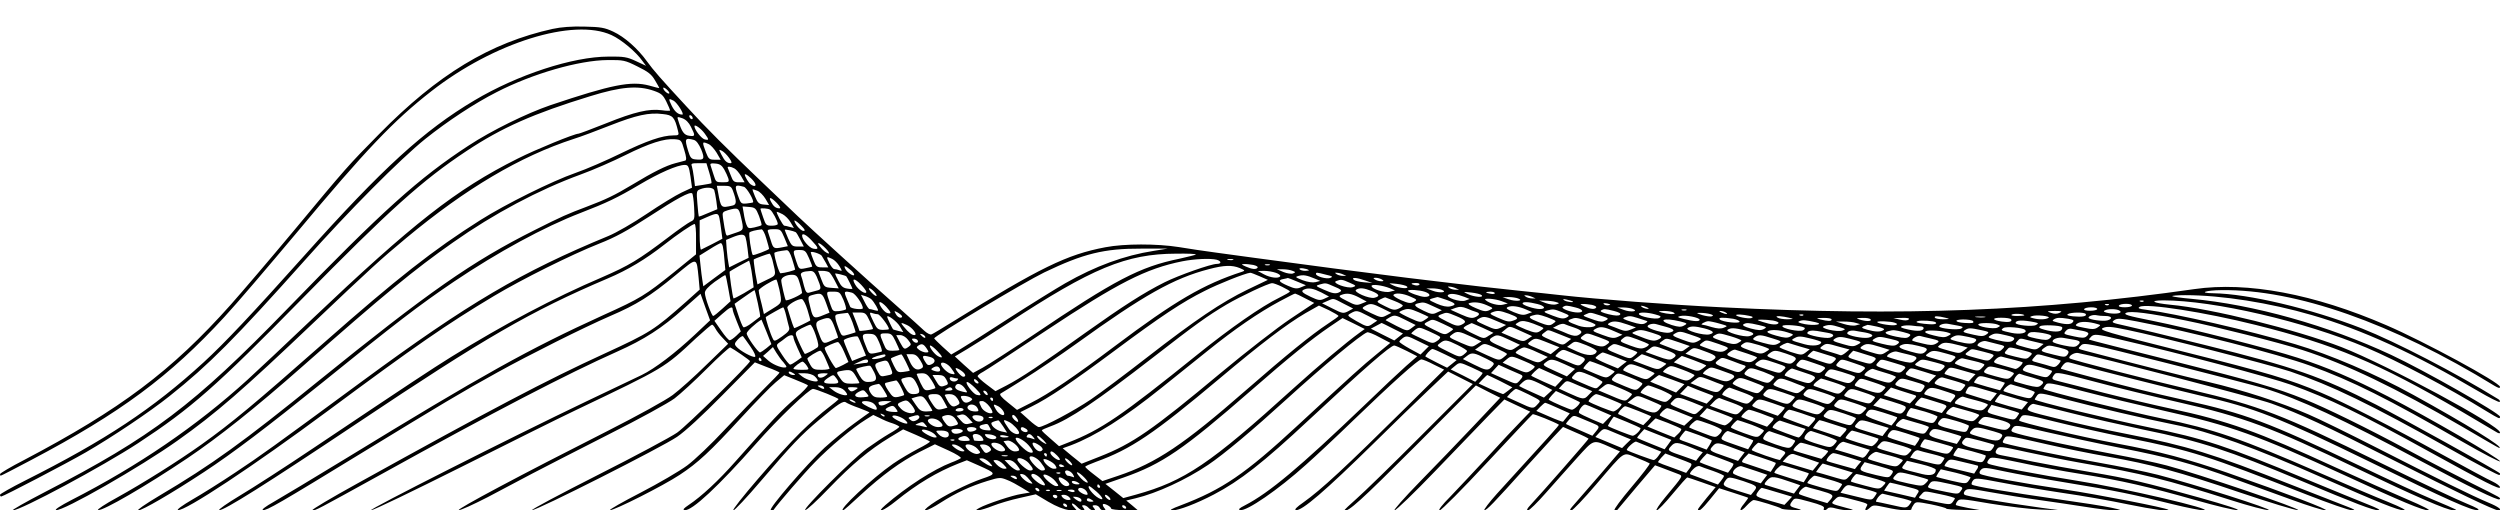 <?xml version="1.0" standalone="no"?>
<!DOCTYPE svg PUBLIC "-//W3C//DTD SVG 20010904//EN"
 "http://www.w3.org/TR/2001/REC-SVG-20010904/DTD/svg10.dtd">
<svg version="1.0" xmlns="http://www.w3.org/2000/svg"
 width="1440pt" height="294pt" viewBox="0 0 1440 294"
 preserveAspectRatio="xMidYMid meet">

<g transform="translate(0,294) scale(0.1,-0.1)"
fill="#000000" stroke="none">
<path d="M3185 2774 c-362 -80 -663 -262 -1001 -606 -178 -180 -191 -195 -491
-556 -136 -163 -300 -355 -364 -427 -341 -382 -634 -602 -1191 -895 -76 -39
-138 -76 -138 -81 0 -5 2 -9 4 -9 3 0 81 40 175 90 514 271 799 482 1114 825
66 71 251 288 412 480 403 483 562 650 780 820 359 280 819 423 1037 323 57
-26 142 -97 179 -150 l20 -27 -58 27 c-51 24 -70 27 -158 26 -206 0 -525 -105
-772 -252 -290 -172 -529 -390 -980 -894 -301 -336 -458 -503 -580 -615 -293
-268 -563 -447 -1030 -682 -79 -40 -143 -76 -143 -81 0 -6 3 -10 7 -10 11 0
381 193 488 255 149 86 370 234 481 323 228 181 377 332 779 782 252 284 552
585 695 700 129 103 284 205 410 269 208 107 476 184 640 185 91 1 100 -1 172
-37 61 -30 81 -45 101 -80 14 -23 25 -43 24 -44 -1 -1 -27 5 -57 14 -105 28
-216 6 -570 -113 -137 -47 -339 -146 -470 -232 -287 -187 -498 -377 -1046
-942 -536 -552 -779 -736 -1395 -1054 -112 -58 -196 -106 -186 -106 45 0 515
252 722 387 305 200 450 327 946 833 503 512 691 681 946 850 203 135 387 216
713 316 178 55 274 63 366 31 43 -15 53 -24 72 -62 12 -25 22 -48 22 -51 0 -3
-22 -3 -48 1 -73 10 -156 -9 -320 -75 -83 -33 -155 -60 -160 -60 -23 0 -246
-91 -351 -144 -355 -178 -600 -370 -1191 -931 -146 -139 -310 -293 -365 -343
-293 -266 -628 -495 -1015 -693 -62 -32 -97 -55 -87 -57 38 -8 487 249 698
399 223 158 375 290 789 684 322 306 383 362 530 484 344 286 655 470 965 571
39 12 132 47 208 77 153 60 225 76 305 66 58 -6 68 -18 87 -96 7 -25 5 -27
-27 -27 -63 0 -153 -31 -303 -104 -82 -40 -199 -91 -260 -112 -135 -47 -403
-180 -547 -271 -271 -171 -482 -337 -903 -708 -403 -355 -529 -460 -704 -585
-136 -97 -337 -223 -485 -305 -70 -38 -120 -71 -111 -73 27 -6 277 139 515
299 178 120 390 288 664 530 466 411 643 557 866 713 234 165 494 303 735 391
72 26 188 77 258 112 137 68 224 96 284 91 36 -3 38 -5 54 -61 13 -42 14 -59
6 -62 -7 -2 -32 -9 -57 -15 -54 -14 -128 -51 -247 -123 -101 -61 -156 -87
-262 -127 -114 -43 -144 -56 -301 -135 -361 -181 -611 -356 -1249 -872 -429
-348 -610 -479 -916 -660 -77 -46 -131 -83 -119 -83 23 0 189 96 379 221 166
109 364 259 685 518 417 338 554 443 755 579 251 169 519 315 730 396 150 58
211 87 336 161 116 69 221 115 263 115 20 0 24 -7 33 -66 l9 -65 -60 -28 c-34
-16 -124 -71 -201 -123 -77 -52 -176 -109 -220 -127 -502 -207 -806 -386
-1415 -834 -523 -385 -590 -433 -735 -529 -82 -55 -194 -125 -248 -156 -55
-32 -91 -58 -82 -60 39 -8 433 252 863 571 504 374 683 498 957 662 159 95
443 237 607 302 92 36 161 74 283 153 165 108 240 148 252 136 4 -4 9 -40 11
-80 4 -69 3 -72 -21 -83 -14 -7 -72 -47 -128 -90 -173 -131 -225 -162 -381
-230 -279 -119 -566 -271 -868 -458 -123 -77 -219 -140 -795 -526 -159 -107
-350 -230 -424 -274 -73 -44 -126 -81 -118 -83 24 -5 269 149 797 502 732 490
998 644 1440 832 118 50 219 111 325 194 76 60 165 120 176 120 5 0 9 -39 8
-87 l0 -88 -128 -104 c-166 -133 -191 -149 -406 -246 -432 -197 -689 -340
-1485 -827 -184 -112 -370 -224 -414 -249 -45 -25 -71 -45 -62 -47 21 -4 94
38 576 333 447 273 575 350 775 460 184 102 500 260 650 325 152 65 231 115
375 234 130 107 121 108 134 -15 l6 -67 -77 -69 c-187 -165 -205 -177 -472
-300 -332 -152 -651 -320 -1425 -749 -147 -81 -263 -150 -256 -152 14 -5 22 0
390 203 661 366 1076 581 1365 710 155 69 257 134 385 249 l95 84 27 -76 28
-77 -88 -83 c-112 -105 -230 -195 -306 -232 -34 -16 -178 -85 -321 -153 -427
-204 -1262 -626 -1238 -626 12 -1 243 111 515 247 271 136 570 285 663 329
519 248 509 242 695 416 46 42 87 77 91 77 5 0 13 -10 20 -23 6 -12 25 -37 42
-54 l31 -33 -125 -121 c-68 -67 -155 -145 -194 -174 -40 -30 -200 -118 -375
-207 -502 -254 -875 -453 -857 -456 9 -2 83 32 165 74 81 43 197 104 257 136
61 32 256 132 435 223 179 90 352 185 385 210 33 25 117 102 186 171 70 70
131 125 135 123 18 -8 114 -74 114 -79 0 -15 -365 -374 -420 -412 -36 -25
-241 -135 -457 -244 -215 -109 -386 -200 -378 -202 21 -5 749 363 835 422 46
31 147 124 261 240 l187 189 71 -28 c39 -14 71 -29 71 -31 0 -3 -39 -44 -88
-92 -48 -48 -150 -154 -227 -236 -77 -83 -175 -176 -217 -207 -43 -32 -163
-102 -267 -156 -105 -54 -184 -99 -177 -101 20 -4 306 140 401 203 105 69 174
133 355 330 82 89 171 181 198 203 l49 41 64 -26 c35 -14 67 -28 72 -32 4 -4
-29 -39 -74 -77 -78 -67 -130 -122 -343 -362 -98 -111 -195 -201 -270 -251
-28 -19 -35 -27 -23 -29 40 -8 198 140 413 384 125 142 304 314 327 314 16 0
147 -53 147 -59 -1 -3 -28 -26 -61 -51 -34 -25 -105 -88 -158 -140 -120 -117
-406 -450 -387 -450 7 0 78 75 157 168 181 212 235 268 334 351 113 95 143
115 158 103 7 -5 40 -20 75 -32 34 -13 61 -24 60 -26 -2 -1 -40 -28 -85 -61
-45 -32 -123 -96 -174 -142 -104 -96 -326 -354 -309 -359 6 -2 12 -2 14 -1 27
39 179 215 240 277 83 86 218 199 294 246 l42 26 38 -18 c20 -11 54 -25 75
-31 20 -7 37 -16 37 -19 0 -4 -26 -22 -58 -40 -31 -18 -88 -56 -127 -84 -84
-61 -373 -350 -357 -356 7 -2 68 54 136 125 134 139 233 222 352 294 l76 46
74 -32 c42 -18 77 -35 80 -38 3 -3 -28 -22 -68 -42 -40 -21 -105 -59 -144 -86
-121 -84 -319 -269 -288 -269 3 0 48 39 99 87 128 118 233 194 340 249 l90 45
79 -36 c44 -20 75 -40 70 -44 -5 -4 -29 -16 -54 -25 -104 -40 -260 -141 -380
-245 -60 -52 -10 -34 59 22 125 101 238 168 361 217 l49 19 68 -30 c103 -46
104 -48 21 -76 -85 -29 -225 -99 -294 -148 -73 -52 -27 -43 56 11 86 55 170
94 268 124 68 21 75 21 112 6 22 -8 60 -29 86 -45 l46 -28 -48 -8 c-49 -7
-201 -57 -244 -81 -45 -24 7 -16 78 12 35 14 105 35 156 46 l92 21 72 -43 c48
-28 89 -44 120 -48 l47 -5 -19 22 c-11 11 -15 21 -9 21 5 0 18 -9 28 -20 22
-24 55 -29 35 -5 -10 12 -10 15 3 15 8 0 20 -7 27 -15 7 -8 19 -15 27 -15 13
0 13 3 3 15 -10 12 -9 15 8 15 11 0 22 -7 26 -15 3 -8 13 -15 22 -15 14 0 14
3 4 15 -7 9 -10 18 -7 21 7 7 47 -14 47 -25 0 -5 35 -9 78 -10 l77 -1 -34 29
-34 28 54 13 c122 29 291 107 417 192 91 61 259 202 452 378 212 193 427 372
465 386 6 2 38 -10 72 -29 l61 -32 -81 -67 c-80 -65 -133 -113 -451 -407 -306
-283 -434 -370 -676 -462 -53 -20 -67 -28 -48 -29 36 0 139 39 240 92 148 77
285 184 547 429 323 301 470 429 492 429 5 0 37 -14 71 -31 l61 -31 -64 -56
c-35 -31 -144 -133 -241 -227 -373 -357 -547 -503 -688 -576 -32 -16 -40 -24
-27 -27 37 -8 219 117 379 261 51 45 174 160 273 256 223 215 374 351 392 351
8 0 40 -13 72 -30 l59 -29 -211 -209 c-363 -359 -496 -482 -600 -556 -38 -26
-53 -42 -43 -44 33 -7 169 110 451 387 110 109 251 245 313 304 l113 107 71
-36 71 -36 -299 -299 c-164 -165 -331 -327 -371 -362 -39 -34 -70 -64 -68 -65
16 -16 96 57 403 364 l353 354 70 -36 70 -35 -153 -162 c-84 -89 -225 -235
-312 -324 -88 -90 -152 -163 -144 -163 9 0 115 102 235 227 120 125 259 269
308 320 l90 92 74 -35 75 -35 -55 -57 c-31 -31 -116 -122 -189 -202 -74 -80
-170 -182 -214 -228 -51 -51 -74 -82 -64 -82 9 0 132 123 272 274 141 151 259
277 264 280 6 4 127 -45 151 -60 3 -3 -54 -66 -357 -398 -45 -50 -77 -93 -72
-94 11 -4 52 39 240 248 57 63 128 141 158 173 l55 58 73 -32 c41 -17 74 -34
74 -36 0 -4 -272 -315 -334 -381 -20 -21 -25 -32 -15 -32 8 0 55 46 104 102
50 56 130 147 179 201 99 109 90 106 190 62 l57 -25 -127 -148 c-70 -81 -136
-157 -147 -169 -15 -17 -17 -23 -6 -23 8 0 72 67 142 149 174 203 151 187 233
155 38 -15 72 -30 76 -33 4 -3 -43 -64 -104 -136 -60 -71 -105 -131 -98 -133
6 -2 12 -2 14 -1 8 11 218 259 219 259 2 0 46 -17 130 -49 33 -13 37 -5 -71
-135 -35 -42 -57 -76 -50 -76 8 0 49 43 92 95 43 52 81 95 85 95 3 0 41 -13
84 -28 l79 -28 -51 -61 c-28 -34 -51 -64 -51 -67 0 -19 24 1 70 58 l52 64 81
-26 c45 -15 84 -27 86 -29 2 -1 -9 -16 -23 -34 -36 -42 -22 -53 15 -11 16 17
34 32 40 32 17 0 153 -42 159 -49 3 -4 32 -7 65 -8 58 -2 59 -1 23 9 -42 11
-44 16 -24 43 13 18 16 18 100 -5 63 -17 86 -27 82 -37 -6 -16 6 -17 21 -2 8
8 22 8 49 0 22 -6 55 -11 74 -10 32 1 30 2 -20 15 -88 24 -86 22 -62 46 20 21
25 21 69 10 133 -35 124 -31 113 -52 -13 -24 -3 -26 22 -3 17 15 23 15 93 0
81 -18 145 -22 145 -9 0 5 6 16 13 26 12 17 17 17 100 1 48 -10 87 -21 87 -24
0 -4 44 -7 98 -8 l97 -1 -68 12 c-37 7 -69 15 -71 17 -2 2 1 12 8 21 12 17 23
16 192 -13 98 -16 229 -32 289 -34 l110 -4 -105 14 c-237 33 -436 67 -445 76
-6 6 -4 14 5 24 13 12 31 11 146 -10 72 -13 198 -34 280 -45 82 -11 204 -30
270 -40 67 -11 142 -20 165 -19 43 1 42 1 -21 15 -36 8 -175 30 -310 49 -277
40 -482 74 -492 84 -4 3 -1 14 6 23 12 16 22 16 162 -11 82 -16 241 -43 354
-60 113 -16 282 -46 377 -66 151 -31 245 -43 232 -31 -11 11 -407 88 -594 116
-255 38 -477 79 -490 91 -6 6 -3 15 6 24 14 14 28 13 134 -10 66 -14 229 -44
364 -66 265 -43 391 -69 609 -124 78 -19 156 -35 174 -34 78 2 -466 129 -723
169 -203 32 -496 87 -516 99 -9 4 -8 11 2 24 12 17 20 16 178 -17 91 -20 250
-50 353 -66 236 -38 391 -74 662 -151 116 -33 224 -59 240 -57 16 2 -67 29
-213 70 -317 89 -414 112 -635 149 -102 17 -250 44 -330 60 -80 17 -160 33
-178 36 -39 7 -45 15 -29 37 12 17 23 15 172 -18 88 -19 225 -47 305 -61 370
-65 491 -95 868 -215 106 -34 205 -60 219 -58 30 3 -428 149 -637 203 -74 19
-227 50 -340 70 -174 30 -483 94 -542 111 -15 4 -15 8 -5 25 14 24 6 25 247
-30 96 -22 254 -54 350 -71 249 -44 413 -88 763 -207 169 -57 319 -103 333
-101 29 4 -581 211 -756 257 -63 17 -203 46 -310 66 -200 37 -471 95 -548 117
-40 12 -42 14 -29 33 15 19 18 18 193 -23 99 -23 292 -65 429 -92 280 -55 417
-92 656 -179 90 -33 239 -87 331 -120 93 -34 180 -61 195 -61 28 1 -226 98
-567 217 -227 79 -388 122 -635 168 -213 40 -565 123 -565 133 0 4 6 14 13 23
11 14 29 12 187 -28 96 -24 288 -67 425 -95 371 -74 459 -102 1032 -327 128
-50 245 -91 260 -90 23 0 17 4 -27 21 -30 12 -174 68 -320 125 -462 182 -595
223 -953 294 -110 21 -285 60 -389 86 -185 45 -188 47 -174 67 8 12 20 20 28
20 7 -1 103 -24 213 -52 110 -28 300 -71 423 -97 332 -68 485 -118 908 -295
309 -130 414 -170 443 -169 17 0 -5 12 -61 34 -48 19 -207 84 -354 145 -458
191 -585 233 -913 300 -228 47 -651 150 -651 159 0 3 7 14 14 24 13 16 22 15
167 -24 156 -41 463 -113 619 -144 216 -43 459 -130 865 -310 310 -137 429
-185 462 -185 18 0 -14 17 -92 49 -66 26 -244 102 -395 168 -441 193 -616 254
-905 312 -189 39 -685 162 -685 171 0 3 6 14 13 23 11 16 27 13 222 -38 116
-30 323 -80 460 -111 383 -85 539 -141 1041 -372 326 -151 449 -202 483 -202
15 0 -34 26 -124 64 -82 35 -269 118 -415 185 -445 205 -618 267 -945 337 -93
20 -267 61 -385 91 -118 31 -234 60 -257 66 -47 11 -49 15 -30 40 11 16 30 12
242 -44 127 -34 338 -85 470 -115 380 -86 537 -145 1035 -384 329 -158 518
-240 551 -239 29 0 35 -3 -121 63 -58 24 -247 111 -420 194 -533 254 -656 299
-1005 377 -88 20 -205 47 -260 61 -173 43 -450 117 -454 120 -2 2 4 12 13 23
14 16 23 18 49 10 78 -23 625 -161 747 -189 305 -69 445 -124 970 -380 448
-220 590 -283 622 -278 14 2 -7 14 -63 37 -46 18 -271 124 -499 236 -576 282
-692 326 -1090 420 -235 55 -692 173 -699 181 -11 11 26 35 48 31 100 -18
1036 -262 1114 -291 171 -62 302 -123 702 -326 356 -181 584 -290 606 -290 27
0 1 21 -58 45 -91 38 -298 140 -643 316 -157 80 -334 167 -393 192 -161 70
-381 141 -577 187 -142 33 -390 96 -714 181 -38 10 -39 11 -20 29 19 19 29 16
494 -101 261 -66 513 -131 560 -145 202 -61 451 -177 909 -422 271 -145 440
-227 448 -218 9 9 13 6 -157 91 -85 43 -252 129 -370 193 -238 128 -473 243
-595 292 -167 67 -294 104 -760 221 -264 66 -481 121 -482 123 -2 2 5 10 14
19 17 14 30 13 163 -18 333 -77 873 -220 986 -261 219 -79 398 -165 794 -384
326 -180 410 -222 410 -207 0 8 -19 22 -42 33 -23 10 -155 81 -293 157 -294
162 -562 299 -695 355 -184 78 -310 115 -795 237 -448 113 -488 124 -462 136
23 10 45 9 140 -11 189 -39 815 -199 937 -239 240 -81 459 -187 928 -450 150
-85 276 -151 279 -147 4 3 4 8 2 10 -13 14 -572 323 -714 396 -320 163 -465
214 -985 343 -212 53 -420 103 -463 112 -73 16 -77 18 -59 31 18 12 34 11 129
-7 309 -59 811 -187 999 -255 241 -87 449 -191 879 -439 118 -68 215 -118 215
-112 0 15 -417 256 -646 374 -202 104 -353 169 -518 222 -166 54 -623 170
-841 214 -141 28 -166 36 -149 45 24 13 134 -1 344 -44 169 -34 541 -128 672
-170 252 -81 539 -219 921 -442 114 -67 209 -122 212 -122 34 0 -188 137 -495
306 -219 121 -482 233 -681 292 -266 79 -689 176 -858 198 -42 5 -50 9 -36 17
39 21 375 -31 670 -105 452 -113 699 -216 1180 -496 99 -58 190 -112 203 -120
14 -9 22 -10 22 -3 0 39 -646 387 -911 491 -261 101 -749 223 -989 245 -100
10 -124 24 -40 25 291 0 816 -122 1170 -272 179 -76 469 -229 693 -367 73 -44
77 -46 77 -31 0 19 -440 269 -627 356 -364 170 -792 290 -1151 323 -57 5 -107
12 -110 15 -3 3 30 6 74 6 211 0 488 -44 731 -115 287 -83 590 -221 956 -437
65 -38 122 -67 125 -63 4 4 0 11 -8 16 -239 148 -592 331 -785 407 -295 115
-655 200 -856 203 -89 1 -47 17 47 18 429 5 984 -190 1572 -551 24 -14 32 -16
32 -6 0 24 -438 262 -655 355 -416 180 -800 252 -1105 208 -886 -127 -1678
-157 -2720 -105 -304 15 -715 46 -930 70 -47 5 -152 17 -235 25 -171 18 -279
30 -450 51 -66 8 -156 19 -200 24 -197 24 -633 81 -880 115 -55 7 -154 21
-220 30 -66 9 -163 23 -215 32 -127 20 -313 20 -423 -1 -222 -42 -376 -117
-881 -430 -60 -37 -114 -70 -121 -72 -7 -3 -26 7 -41 21 -16 15 -80 73 -143
129 -183 161 -515 463 -586 531 -23 22 -118 112 -210 200 -196 187 -319 309
-431 432 -150 162 -190 208 -227 259 -53 74 -130 142 -195 172 -49 23 -72 27
-167 29 -71 2 -135 -3 -180 -13z m670 -372 c-6 -7 -35 18 -35 31 0 5 9 2 20
-8 11 -10 18 -20 15 -23z m25 -42 c20 -11 64 -80 50 -80 -24 0 -43 16 -61 51
-20 41 -19 45 11 29z m110 -101 c0 -6 -4 -7 -10 -4 -5 3 -10 11 -10 16 0 6 5
7 10 4 6 -3 10 -11 10 -16z m-10 -50 c26 -51 25 -56 -10 -51 -30 4 -43 22 -64
90 -7 20 -5 21 24 11 20 -7 38 -25 50 -50z m79 -38 c26 -36 26 -40 0 -34 -19
5 -59 56 -59 76 0 14 38 -13 59 -42z m-62 -37 c14 -4 28 -23 42 -55 22 -55 17
-63 -35 -57 -22 2 -29 11 -40 48 -22 72 -19 78 33 64z m85 -24 c13 -6 33 -29
46 -50 l23 -40 -34 0 c-31 0 -36 4 -51 43 -23 62 -23 64 16 47z m118 -80 c15
-21 17 -30 8 -30 -21 0 -34 13 -52 48 -17 33 -17 33 3 23 11 -6 29 -24 41 -41z
m-114 -86 c9 -30 14 -57 12 -59 -1 -2 -24 -6 -49 -10 l-46 -7 -6 49 c-3 26 -9
56 -12 66 -6 15 -1 17 39 17 l45 0 17 -56z m85 21 c9 -16 20 -40 24 -52 6 -21
3 -23 -33 -23 -37 0 -39 2 -51 41 -7 23 -15 48 -18 56 -4 11 2 14 28 11 25 -2
37 -11 50 -33z m59 5 c10 -5 27 -25 39 -45 l20 -35 -32 0 c-29 0 -35 5 -47 38
-8 20 -16 40 -18 45 -5 10 16 9 38 -3z m113 -76 c18 -24 7 -34 -19 -16 -11 7
-34 45 -34 56 0 11 35 -16 53 -40z m-122 -51 c23 -62 23 -82 -2 -87 -67 -15
-66 -16 -83 77 l-7 37 41 0 c35 0 42 -4 51 -27z m64 21 c16 -4 61 -81 52 -90
-1 -1 -17 -4 -36 -6 -33 -3 -34 -1 -52 50 -19 56 -16 60 36 46z m-171 -19 c3
-8 8 -36 12 -62 l6 -48 -53 -22 c-29 -13 -53 -22 -54 -20 -1 1 -5 35 -8 75 -6
69 -5 74 16 82 35 14 74 11 81 -5z m249 -4 c13 -5 34 -26 46 -46 l21 -36 -32
3 c-26 2 -34 10 -49 46 -10 23 -16 42 -14 42 2 0 15 -4 28 -9z m112 -71 c18
-19 24 -30 14 -30 -20 0 -34 11 -48 38 -17 31 0 27 34 -8z m-103 -74 c10 -27
17 -51 14 -53 -2 -3 -21 -8 -41 -13 -33 -7 -37 -6 -46 17 -5 13 -12 42 -15 64
l-7 40 38 -3 c35 -3 39 -7 57 -52z m-104 -7 c17 -72 16 -74 -25 -88 -21 -7
-43 -15 -50 -17 -11 -5 -14 3 -29 103 -4 29 -2 33 28 42 59 17 64 15 76 -40z
m168 43 c13 -8 44 -66 44 -82 0 -5 -15 -10 -34 -10 -32 0 -35 3 -50 47 -9 26
-16 48 -16 50 0 6 45 3 56 -5z m72 -26 c15 -8 36 -29 46 -47 l19 -32 -24 6
c-13 4 -27 7 -31 7 -9 0 -51 80 -43 80 3 0 18 -6 33 -14z m-364 -23 c3 -16 8
-48 11 -73 l6 -45 -57 -30 c-32 -16 -61 -31 -66 -33 -4 -2 -8 35 -8 83 l0 86
43 19 c57 25 65 24 71 -7z m471 -43 c22 -22 25 -30 13 -30 -9 0 -26 14 -38 30
-12 17 -17 30 -13 30 5 0 22 -13 38 -30z m-201 -74 c9 -30 16 -56 16 -59 0 -6
-90 -40 -94 -36 -9 11 -25 124 -19 130 7 7 36 14 70 18 6 0 19 -23 27 -53z
m104 5 l20 -49 -30 -6 c-50 -10 -54 -8 -67 35 -7 23 -15 47 -18 55 -4 11 5 14
35 14 38 0 40 -2 60 -49z m65 32 c4 -2 16 -22 27 -44 l20 -39 -34 0 c-32 0
-37 4 -56 46 -11 26 -20 48 -20 50 0 5 50 -6 63 -13z m-289 -29 c3 -9 9 -39
12 -67 l6 -52 -56 -27 -56 -28 -4 23 c-3 12 -7 47 -10 78 l-4 57 36 15 c49 20
69 20 76 1z m382 -20 c41 -43 42 -53 8 -46 -23 4 -64 52 -64 75 0 17 25 5 56
-29z m-512 -36 c3 -13 7 -48 9 -78 l5 -55 -64 -47 -63 -47 -5 32 c-3 18 -8 57
-11 88 l-6 57 58 36 c31 20 61 36 65 36 4 0 10 -10 12 -22z m591 -8 c16 -16
24 -30 19 -30 -12 0 -35 18 -53 43 -22 28 3 19 34 -13z m1890 -15 c-168 -26
-335 -87 -510 -187 -49 -28 -196 -119 -325 -202 -129 -84 -257 -165 -283 -180
l-48 -28 -49 44 c-26 24 -48 46 -49 49 -2 12 520 325 634 380 225 108 344 138
560 137 l150 0 -80 -13z m-2082 -48 c9 -30 17 -56 17 -59 0 -5 -61 -21 -84
-22 -8 -1 -34 85 -36 116 0 6 27 12 71 17 10 1 21 -16 32 -52z m97 6 c11 -25
19 -47 18 -49 -2 -1 -19 -5 -39 -9 -36 -7 -37 -7 -53 41 -21 63 -21 64 19 64
31 0 36 -4 55 -47z m73 14 c4 -7 14 -24 23 -39 l15 -28 -35 0 c-30 0 -36 4
-50 40 -9 22 -16 43 -16 46 0 10 54 -7 63 -19z m-284 -24 c23 -94 25 -87 -33
-115 l-53 -26 -13 69 c-6 39 -10 72 -8 75 5 4 79 32 90 33 4 1 11 -16 17 -36z
m2439 31 c-3 -3 -46 -13 -94 -24 -229 -47 -371 -121 -846 -442 -128 -86 -258
-170 -288 -186 l-55 -30 -53 47 -52 48 72 43 c40 24 145 90 233 148 485 318
682 400 969 401 66 1 117 -1 114 -5z m-2095 -25 c13 -6 32 -25 42 -42 17 -28
17 -30 1 -24 -10 4 -23 7 -30 7 -7 0 -20 16 -29 35 -19 39 -18 40 16 24z
m2215 -5 c28 -8 29 -24 1 -24 -34 0 -221 -66 -301 -106 -120 -60 -241 -138
-455 -290 -258 -185 -374 -262 -455 -304 l-64 -33 -52 39 c-28 21 -51 43 -51
47 -1 4 13 16 31 25 17 9 180 116 362 237 416 276 577 358 786 400 71 14 162
18 198 9z m95 -1 c-7 -2 -21 -2 -30 0 -10 3 -4 5 12 5 17 0 24 -2 18 -5z
m-2768 -107 l6 -51 -56 -34 c-31 -18 -58 -31 -60 -30 -5 6 -26 151 -22 155 2
2 28 17 58 34 l54 29 7 -25 c4 -15 9 -49 13 -78z m2884 78 c17 -4 28 -10 25
-15 -7 -13 -34 -10 -69 6 -25 11 -27 14 -9 14 12 1 35 -2 53 -5z m94 -1 c-7
-2 -19 -2 -25 0 -7 3 -2 5 12 5 14 0 19 -2 13 -5z m-2410 -31 c9 -8 17 -19 17
-24 0 -14 -39 11 -51 33 -12 24 -1 20 34 -9z m2238 14 c30 -13 32 -15 14 -21
-222 -72 -387 -168 -734 -429 -231 -174 -382 -276 -482 -326 l-81 -41 -53 43
c-36 28 -50 46 -42 51 7 4 69 42 139 86 69 43 204 134 300 203 386 278 558
375 762 428 87 23 133 24 177 6z m398 -12 c2 -2 -7 -4 -22 -4 -14 0 -29 5 -32
10 -6 10 42 4 54 -6z m-94 -4 c18 -7 19 -8 3 -15 -10 -4 -35 0 -55 8 l-38 16
35 0 c19 0 44 -4 55 -9z m-2741 -33 c29 -70 29 -74 -1 -81 -15 -4 -35 -9 -44
-12 -13 -3 -19 6 -28 39 -6 25 -13 51 -17 60 -6 16 10 24 53 26 17 1 26 -8 37
-32z m72 25 c6 -4 21 -26 33 -50 l22 -43 -42 3 c-39 3 -42 5 -59 51 l-18 47
26 0 c15 0 32 -4 38 -8z m2572 -3 c18 -6 29 -15 26 -20 -9 -15 -57 -9 -94 11
l-35 19 36 1 c20 0 50 -5 67 -11z m-2473 -21 c5 -6 35 -67 35 -71 0 -2 -14 -2
-30 1 -24 3 -36 14 -50 43 -11 21 -20 40 -20 43 0 4 60 -10 65 -16z m2380 1
l48 -21 -119 -57 c-148 -72 -297 -172 -579 -391 -121 -94 -266 -203 -322 -241
-96 -65 -272 -159 -299 -159 -7 0 -33 19 -59 43 l-48 43 64 32 c98 48 233 139
479 322 266 198 391 281 520 345 76 39 232 101 261 104 4 1 28 -9 54 -20z
m382 9 c39 -9 43 -12 25 -19 -21 -8 -82 9 -82 23 0 10 3 10 57 -4z m98 2 l20
-9 -20 0 c-11 0 -27 4 -35 9 -13 9 -13 10 0 9 8 0 24 -4 35 -9z m-3540 -82
l13 -73 -46 -42 c-26 -24 -50 -43 -54 -43 -9 0 -48 106 -48 133 0 15 18 35 57
64 32 23 59 40 61 38 3 -2 10 -37 17 -77z m411 32 c8 -25 14 -50 14 -56 0 -11
-88 -50 -94 -43 -5 7 -26 97 -26 114 0 19 35 35 69 32 19 -2 27 -11 37 -47z
m2968 25 l31 -13 -27 -7 c-17 -4 -45 0 -75 11 -43 17 -45 19 -23 25 27 7 46 4
94 -16z m-102 -17 l50 -21 -29 -12 c-23 -10 -36 -8 -75 9 -53 23 -59 33 -25
39 12 2 23 5 25 6 2 0 26 -9 54 -21z m393 6 l40 -14 -48 4 c-27 2 -54 9 -60
15 -15 15 17 13 68 -5z m95 6 c12 -8 12 -10 -5 -10 -11 0 -27 5 -35 10 -12 8
-12 10 5 10 11 0 27 -5 35 -10z m-3471 -57 c16 -79 16 -77 -39 -111 l-50 -31
-6 27 c-3 15 -10 43 -15 62 -5 19 -9 41 -9 47 0 11 82 61 101 63 3 0 11 -26
18 -57z m472 26 c16 -17 29 -35 29 -40 0 -19 -46 10 -63 40 -25 41 -5 41 34 0z
m2814 12 c37 -16 38 -18 17 -25 -30 -10 -124 24 -96 35 28 11 35 10 79 -10z
m-390 -23 c25 -12 45 -24 45 -27 -1 -4 -28 -19 -62 -36 -101 -49 -282 -175
-468 -325 -443 -357 -557 -435 -747 -509 l-53 -21 -49 43 c-27 23 -50 44 -50
48 -1 3 22 13 49 23 109 39 266 145 590 396 247 192 314 240 425 306 80 47
239 122 262 123 7 1 33 -9 58 -21z m301 1 c37 -15 45 -22 34 -29 -23 -15 -43
-12 -96 12 -46 20 -48 22 -24 29 37 10 34 11 86 -12z m418 1 c16 -16 -44 -11
-79 6 -30 14 -30 14 20 9 27 -3 54 -10 59 -15z m72 11 c-3 -5 -15 -7 -26 -4
-28 7 -25 13 6 13 14 0 23 -4 20 -9z m-171 -21 l30 -13 -28 -7 c-29 -9 -107
15 -107 33 0 12 63 4 105 -13z m380 0 l20 -9 -20 0 c-11 0 -27 4 -35 9 -13 9
-13 10 0 9 8 0 24 -4 35 -9z m-3350 -20 c27 -30 12 -34 -15 -5 -13 14 -19 25
-13 25 5 0 18 -9 28 -20z m2575 -4 l45 -24 -28 -13 c-24 -11 -34 -9 -77 11
-51 24 -60 34 -37 43 25 11 53 5 97 -17z m290 8 c45 -18 51 -31 17 -39 -30 -8
-125 34 -106 46 20 13 44 11 89 -7z m404 7 c38 -15 -11 -21 -51 -6 l-38 14 35
0 c19 0 44 -4 54 -8z m-3939 -77 c9 -41 15 -77 13 -78 -1 -1 -22 -17 -46 -35
-24 -19 -47 -30 -51 -25 -5 5 -18 37 -29 71 l-21 63 32 23 c28 20 79 55 83 56
1 1 10 -33 19 -75z m3843 65 c35 -12 34 -29 -2 -29 -24 0 -96 26 -96 35 0 9
67 5 98 -6z m-3350 -46 c11 -27 18 -51 14 -55 -4 -3 -22 -8 -41 -10 -31 -3
-35 0 -46 32 -29 85 -30 80 13 80 37 0 40 -2 60 -47z m50 41 c19 -5 62 -67 62
-89 0 -11 -68 -4 -73 8 -3 6 -12 29 -21 50 -17 40 -14 43 32 31z m3626 -14
c16 -16 -44 -11 -79 6 -30 14 -30 14 20 9 27 -3 54 -10 59 -15z m76 11 c0 -4
-11 -6 -25 -3 -14 2 -25 6 -25 8 0 2 11 4 25 4 14 0 25 -4 25 -9z m-3852 -56
l20 -56 -35 -14 c-54 -23 -60 -19 -74 38 -18 69 -18 70 11 78 51 14 57 11 78
-46z m2759 27 l53 -27 -138 -92 c-75 -50 -254 -189 -397 -308 -399 -333 -512
-411 -701 -485 l-104 -41 -55 44 -54 45 47 17 c142 54 308 159 522 331 74 59
195 157 268 215 154 124 291 218 412 283 47 25 87 46 90 45 3 0 29 -12 57 -27z
m312 4 l43 -23 -30 -12 c-26 -11 -36 -10 -83 15 -46 23 -51 28 -34 35 33 13
58 9 104 -15z m296 5 c39 -17 39 -18 18 -30 -19 -10 -31 -8 -73 10 -27 12 -47
25 -44 30 9 14 56 10 99 -10z m310 -1 l30 -12 -24 -9 c-30 -12 -120 19 -99 33
15 10 48 5 93 -12z m-3417 -13 c7 -6 20 -24 29 -40 15 -29 15 -30 -9 -24 -12
4 -26 7 -30 7 -4 0 -17 18 -28 41 l-21 41 23 -7 c13 -4 29 -12 36 -18z m3807
13 l20 -9 -20 0 c-11 0 -27 4 -35 9 -13 9 -13 10 0 9 8 0 24 -4 35 -9z m-792
-24 c26 -10 47 -22 47 -26 0 -4 -11 -12 -25 -18 -22 -10 -34 -8 -77 14 -52 26
-52 26 -27 40 13 7 26 12 29 11 3 -1 26 -10 53 -21z m298 7 c56 -20 61 -29 21
-38 -18 -4 -45 2 -77 16 -53 24 -53 23 4 38 2 1 25 -7 52 -16z m413 8 c37 -14
-15 -19 -54 -5 l-35 12 35 1 c19 0 44 -4 54 -8z m-4093 -66 c10 -32 17 -60 16
-61 -6 -5 -87 -44 -91 -44 -4 0 -13 25 -41 117 -5 14 62 54 84 50 7 -1 22 -29
32 -62z m3088 36 l55 -28 -29 -16 c-28 -14 -33 -13 -90 16 l-60 30 30 13 c38
17 31 18 94 -15z m911 14 l35 -13 -28 -7 c-26 -7 -79 7 -101 27 -15 13 55 8
94 -7z m409 -1 c10 -9 -35 -3 -49 6 -11 8 -7 9 15 4 17 -4 32 -8 34 -10z m-99
-3 c24 -7 24 -8 4 -14 -11 -4 -38 -1 -60 7 l-39 15 35 -1 c19 0 46 -3 60 -7z
m3387 3 c-3 -3 -12 -4 -19 -1 -8 3 -5 6 6 6 11 1 17 -2 13 -5z m-7242 -31 c30
-34 32 -43 5 -36 -21 6 -58 63 -41 63 6 0 22 -12 36 -27z m3150 3 l50 -23 -28
-13 c-24 -12 -33 -11 -77 10 -53 25 -61 36 -32 43 31 8 36 7 87 -17z m309 6
c39 -17 39 -17 14 -29 -20 -9 -34 -7 -77 12 -32 13 -48 25 -40 28 27 10 64 6
103 -11z m291 7 c45 -11 52 -29 13 -29 -30 0 -98 22 -98 32 0 11 33 10 85 -3z
m411 -7 c-10 -2 -22 0 -28 6 -6 6 0 7 19 4 21 -5 23 -7 9 -10z m-1304 -18 l52
-26 -29 -15 c-26 -14 -32 -13 -87 13 -56 27 -58 28 -36 41 32 18 42 16 100
-13z m1207 20 c17 -4 28 -10 25 -15 -7 -13 -34 -10 -69 6 -25 11 -27 14 -9 14
12 1 35 -2 53 -5z m2978 0 c-3 -3 -12 -4 -19 -1 -8 3 -5 6 6 6 11 1 17 -2 13
-5z m133 -4 c0 -5 -18 -10 -41 -10 -24 0 -38 4 -34 10 3 6 22 10 41 10 19 0
34 -4 34 -10z m-4625 -27 c30 -15 55 -30 55 -33 0 -3 -28 -23 -63 -46 -91 -60
-236 -177 -472 -383 -357 -312 -516 -418 -733 -491 l-92 -31 -49 38 c-28 21
-50 41 -50 44 -1 4 27 16 62 29 202 73 331 160 712 480 239 201 385 312 494
376 42 24 77 44 78 44 1 0 27 -12 58 -27z m848 -10 c23 -7 21 -18 -6 -30 -18
-8 -35 -5 -82 16 l-60 27 30 11 c23 8 38 7 65 -4 19 -9 43 -17 53 -20z m288
14 l34 -15 -27 -10 c-22 -9 -37 -7 -79 10 -42 18 -48 23 -33 30 23 9 61 4 105
-15z m284 12 c45 -11 52 -29 13 -29 -38 0 -100 23 -86 32 17 10 21 10 73 -3z
m410 1 c13 -6 15 -9 5 -9 -8 0 -22 4 -30 9 -18 12 -2 12 25 0z m-5265 -12 c0
-7 11 -39 24 -70 l23 -57 -26 -25 c-15 -14 -32 -26 -38 -26 -6 0 -28 25 -49
56 l-39 56 44 39 c46 41 61 47 61 27z m308 -35 c6 -27 14 -57 17 -68 5 -16 -4
-27 -39 -52 -41 -29 -47 -31 -54 -15 -14 25 -45 123 -41 126 12 9 95 56 100
56 3 0 11 -21 17 -47z m3700 -8 c1 -1 -8 -10 -22 -18 -23 -16 -28 -15 -85 11
-33 15 -60 30 -61 33 0 3 12 10 28 15 22 8 38 5 82 -14 30 -13 56 -25 58 -27z
m1176 46 c38 -15 -11 -21 -51 -6 l-38 14 35 0 c19 0 44 -4 54 -8z m2676 -1 c0
-5 -18 -10 -41 -10 -24 0 -38 4 -34 10 3 6 22 10 41 10 19 0 34 -4 34 -10z
m-3081 -19 c42 -17 44 -19 24 -30 -18 -9 -33 -7 -80 11 -52 20 -56 22 -33 29
36 10 40 10 89 -10z m297 8 c31 -8 42 -15 35 -22 -7 -7 -28 -6 -66 3 -36 9
-51 16 -43 22 17 10 21 10 74 -3z m417 4 c-7 -2 -19 -2 -25 0 -7 3 -2 5 12 5
14 0 19 -2 13 -5z m2495 -2 c22 -13 -13 -22 -60 -15 -27 5 -35 10 -26 15 17
11 69 11 86 0z m-7013 -31 c3 -6 -1 -10 -9 -10 -8 0 -20 9 -26 21 -11 19 -10
20 9 10 11 -6 23 -16 26 -21z m2684 1 l54 -28 -24 -16 c-31 -22 -33 -22 -97
14 -54 32 -54 32 -31 45 32 18 36 17 98 -15z m812 12 c54 -20 60 -28 27 -39
-28 -10 -35 -8 -95 18 -41 18 -45 22 -28 29 30 12 43 11 96 -8z m949 7 c11 -7
8 -9 -15 -9 -16 1 -41 5 -55 9 -22 7 -20 8 15 9 22 0 47 -4 55 -9z m300 0 c18
-12 2 -12 -25 0 -13 6 -15 9 -5 9 8 0 22 -4 30 -9z m1923 -2 c-15 -7 -30 -7
-50 0 -26 10 -24 10 22 11 42 0 46 -2 28 -11z m-6953 -54 c11 -31 19 -57 18
-58 -2 -1 -20 -7 -41 -13 -37 -11 -38 -11 -53 25 -8 21 -18 49 -21 64 -5 24
-2 27 28 31 19 2 37 5 41 5 4 1 16 -23 28 -54z m98 10 c13 -26 22 -47 20 -49
-6 -4 -78 -14 -78 -10 0 2 -9 27 -20 55 l-20 50 38 0 c35 0 40 -3 60 -46z m48
36 c12 0 64 -69 64 -85 0 -3 -15 -5 -33 -5 -29 0 -36 5 -55 45 -26 54 -27 59
-6 51 9 -3 22 -6 30 -6z m3333 -11 c57 -24 62 -34 28 -50 -20 -9 -34 -6 -83
19 -57 29 -58 31 -34 41 34 13 31 14 89 -10z m828 4 c50 -16 52 -18 31 -29
-17 -9 -30 -9 -62 2 -74 26 -73 25 -51 34 27 12 22 12 82 -7z m317 6 c34 -9
37 -13 22 -21 -19 -10 -116 9 -116 24 0 11 48 10 94 -3z m316 2 c18 -5 21 -9
10 -13 -8 -3 -33 1 -55 7 -37 12 -38 13 -10 13 17 0 41 -3 55 -7z m1810 -7 c0
-2 -19 -4 -42 -4 -26 0 -38 4 -30 8 12 8 72 4 72 -4z m354 7 c8 -13 -22 -18
-73 -13 -29 3 -39 7 -30 13 18 11 96 12 103 0z m-3884 -81 c-24 -18 -25 -18
-85 12 -33 17 -62 32 -63 33 -2 2 9 10 24 18 27 14 32 13 88 -15 l60 -30 -24
-18z m781 63 c27 -10 49 -20 49 -23 0 -3 -9 -11 -19 -17 -15 -10 -30 -8 -75
10 -59 23 -68 32 -38 40 29 8 33 7 83 -10z m879 -15 c0 -11 -33 -10 -88 4 -41
10 -44 13 -22 18 29 7 110 -9 110 -22z m285 23 c23 -5 26 -8 13 -13 -16 -6
-88 8 -88 17 0 6 38 4 75 -4z m312 3 c-3 -3 -12 -4 -19 -1 -8 3 -5 6 6 6 11 1
17 -2 13 -5z m1412 -15 c-17 -10 -54 -11 -88 -2 -20 5 -22 7 -8 12 26 10 112
0 96 -10z m327 11 c37 0 46 -15 14 -25 -24 -8 -110 4 -110 15 0 11 30 19 48
14 8 -2 29 -4 48 -4z m-6942 -61 l19 -32 -29 7 c-16 4 -30 8 -30 9 -6 8 -34
67 -34 72 0 16 57 -27 74 -56z m3446 28 l45 -19 -30 -15 c-28 -13 -34 -12 -89
13 -58 26 -58 27 -35 40 26 14 39 12 109 -19z m801 22 c19 -6 41 -13 49 -16
12 -3 12 -6 -4 -15 -14 -8 -34 -6 -78 8 -46 14 -56 20 -42 25 27 11 37 10 75
-2z m874 1 c29 -7 29 -8 -10 -9 -22 0 -47 4 -55 9 -12 8 -10 9 10 9 14 -1 39
-5 55 -9z m900 0 c28 -7 28 -8 -12 -9 -23 0 -45 4 -48 9 -7 11 16 11 60 0z
m228 3 c-13 -2 -35 -2 -50 0 -16 2 -5 4 22 4 28 0 40 -2 28 -4z m-6625 -60
c12 -31 20 -57 19 -58 -1 0 -20 -9 -41 -18 -44 -20 -47 -19 -69 41 -23 58 -21
69 11 80 51 19 58 15 80 -45z m3025 -28 c-79 -57 -236 -189 -382 -321 -482
-437 -628 -535 -908 -613 l-73 -20 -51 41 -52 41 106 37 c222 78 343 161 732
500 222 194 351 298 454 368 l74 50 64 -31 64 -32 -28 -20z m1304 68 c29 -9
53 -20 53 -24 0 -16 -58 -19 -98 -5 -61 22 -69 28 -46 37 28 11 32 11 91 -8z
m846 11 c20 -4 37 -11 37 -17 0 -12 -99 -2 -114 13 -12 12 18 13 77 4z m567
-4 c0 -11 -21 -11 -65 0 -27 7 -25 8 18 9 26 0 47 -3 47 -9z m225 0 c7 -12
-29 -12 -65 0 -21 7 -19 8 17 9 23 1 45 -3 48 -9z m219 0 c-7 -7 -24 -7 -50
-1 l-39 9 50 1 c33 1 46 -2 39 -9z m590 1 c9 -14 -14 -19 -54 -13 -57 8 -59
22 -3 22 29 0 54 -4 57 -9z m329 3 c31 -6 35 -9 25 -21 -11 -14 -47 -13 -102
4 -15 4 -16 7 -5 14 17 10 32 11 82 3z m-7498 -75 l28 -71 -29 -24 c-16 -13
-32 -23 -36 -24 -12 0 -78 93 -77 110 0 11 49 57 85 79 0 1 13 -31 29 -70z
m3899 45 c31 -14 56 -27 56 -30 0 -2 -11 -11 -24 -19 -23 -15 -28 -14 -87 16
-62 31 -63 31 -38 45 32 17 28 18 93 -12z m576 -24 c0 -3 -9 -11 -21 -18 -17
-11 -29 -10 -80 10 -32 13 -59 26 -59 29 0 3 10 10 22 16 17 7 37 5 80 -11 32
-12 58 -23 58 -26z m787 39 c43 -11 44 -13 23 -24 -18 -10 -32 -9 -71 3 -86
28 -47 44 48 21z m535 5 c21 -4 35 -10 32 -15 -7 -12 -41 -10 -89 6 -38 12
-39 13 -10 14 17 0 47 -2 67 -5z m246 -10 c51 -12 -7 -21 -62 -11 -38 8 -45
12 -30 18 18 7 34 6 92 -7z m691 0 c13 -12 -15 -15 -66 -9 -42 5 -52 10 -38
15 18 7 94 2 104 -6z m216 6 c7 -11 -4 -13 -50 -10 -57 4 -63 19 -8 20 28 0
55 -4 58 -10z m355 -6 c22 -5 23 -7 7 -16 -20 -11 -117 -1 -117 12 0 17 41 18
110 4z m-2346 -13 l49 -17 -29 -12 c-24 -10 -36 -10 -64 1 -19 8 -44 17 -55
21 -16 6 -17 9 -5 16 21 13 47 11 104 -9z m531 5 c47 -13 49 -14 25 -23 -18
-8 -38 -6 -70 3 -25 8 -49 14 -55 14 -16 0 18 20 35 20 8 0 38 -6 65 -14z
m785 4 l25 -7 -25 -7 c-14 -4 -45 0 -70 8 l-45 14 45 0 c25 0 56 -3 70 -8z
m224 1 c16 -6 17 -9 5 -13 -17 -6 -96 6 -106 16 -9 9 78 6 101 -3z m1169 -8
c18 -5 18 -6 -1 -19 -16 -11 -31 -12 -77 -2 -53 10 -56 13 -39 25 18 13 64 12
117 -4z m-6859 -5 c31 -14 64 -58 43 -58 -15 0 -34 15 -61 48 -22 25 -18 27
18 10z m2797 -19 l60 -30 -25 -20 -25 -20 -68 34 -67 34 30 16 c16 9 30 16 32
17 1 0 30 -14 63 -31z m519 3 l62 -29 -28 -17 c-26 -18 -28 -18 -85 10 -33 15
-59 31 -59 34 0 4 10 12 23 18 12 6 23 11 23 11 1 1 29 -12 64 -27z m528 1
c46 -16 52 -27 23 -43 -14 -7 -30 -5 -58 6 -21 9 -49 21 -63 26 l-25 10 25 13
c14 8 32 12 40 9 8 -4 34 -13 58 -21z m530 4 c47 -13 54 -24 17 -33 -26 -6
-125 22 -125 36 0 11 31 19 50 13 8 -2 34 -9 58 -16z m532 11 c47 -11 49 -13
30 -23 -17 -9 -34 -8 -76 3 -36 10 -50 18 -42 24 17 10 28 10 88 -4z m1145 -3
c32 -6 36 -8 22 -17 -20 -11 -127 0 -127 12 0 10 29 19 50 15 8 -2 33 -6 55
-10z m230 6 c19 -8 19 -8 0 -18 -22 -11 -122 7 -109 20 9 9 83 8 109 -2z
m-6806 -63 c16 -48 18 -64 8 -70 -25 -17 -69 -39 -72 -36 -7 8 -43 85 -49 105
-6 18 -1 25 31 42 21 11 43 20 50 21 6 0 21 -28 32 -62z m5694 45 c5 -3 3 -10
-7 -15 -21 -12 -128 11 -119 25 6 10 107 2 126 -10z m202 3 c37 -11 38 -13 17
-20 -31 -10 -135 14 -107 25 27 10 43 10 90 -5z m216 3 c36 -8 47 -14 38 -20
-19 -12 -46 -11 -94 2 -39 11 -39 14 2 28 1 1 25 -4 54 -10z m252 1 c9 0 17
-4 17 -9 0 -18 -34 -21 -88 -9 -42 9 -50 14 -36 20 11 4 35 5 54 3 19 -3 43
-5 53 -5z m814 -4 c3 -2 2 -9 -2 -15 -8 -14 -49 -14 -99 0 -30 8 -36 13 -25
20 13 10 116 5 126 -5z m-3583 -56 c4 -4 -3 -16 -17 -24 -24 -16 -28 -15 -83
11 -33 15 -61 29 -64 31 -3 2 6 11 19 21 24 18 26 18 80 -6 31 -14 60 -28 65
-33z m471 31 l60 -27 -26 -17 c-24 -16 -28 -16 -88 10 l-63 27 22 18 c27 22
22 22 95 -11z m536 0 l44 -19 -26 -12 c-22 -10 -36 -9 -89 11 -60 22 -61 23
-38 36 26 14 46 12 109 -16z m515 18 c53 -14 64 -26 30 -35 -33 -8 -145 24
-125 37 19 12 41 11 95 -2z m1848 -9 c18 -18 -29 -28 -79 -17 -60 13 -64 15
-45 28 16 10 110 2 124 -11z m-1615 -2 c55 -12 65 -24 27 -34 -31 -8 -144 25
-125 37 19 12 38 11 98 -3z m1361 1 c48 -10 50 -12 32 -25 -17 -12 -30 -12
-74 -2 -63 14 -67 16 -48 28 19 12 29 12 90 -1z m583 -4 c40 -8 45 -16 23 -34
-10 -8 -27 -8 -67 1 -66 14 -65 14 -49 33 8 10 22 14 34 11 12 -2 38 -8 59
-11z m-3008 -21 l65 -26 -24 -19 c-24 -19 -25 -18 -82 7 -73 32 -72 31 -48 49
24 18 13 19 89 -11z m532 9 c59 -18 64 -25 31 -40 -23 -10 -41 -6 -123 27 -28
11 -28 13 -10 20 30 13 43 12 102 -7z m778 3 c38 -12 39 -13 18 -24 -18 -10
-34 -9 -83 5 -39 11 -56 19 -48 25 18 11 66 9 113 -6z m233 -3 c36 -6 42 -19
12 -28 -23 -7 -130 14 -130 26 0 13 24 18 55 13 17 -3 45 -8 63 -11z m215 2
c47 -9 55 -22 18 -30 -30 -6 -121 12 -121 25 0 12 22 19 45 15 11 -2 37 -7 58
-10z m221 2 c41 -11 46 -14 33 -25 -12 -11 -27 -11 -76 -1 -61 13 -76 24 -43
32 28 8 35 7 86 -6z m261 -4 c15 -5 15 -8 -5 -18 -18 -10 -35 -9 -82 3 -42 10
-56 18 -46 24 13 9 102 3 133 -9z m-2751 -22 l59 -27 -28 -18 c-27 -17 -28
-17 -89 9 -76 34 -74 32 -50 50 26 20 39 18 108 -14z m1257 14 c79 -27 76 -25
47 -41 -24 -12 -33 -11 -89 10 -55 20 -60 25 -43 34 25 15 34 15 85 -3z m2077
-4 c11 -6 10 -10 -3 -21 -12 -10 -26 -10 -75 0 -51 11 -58 15 -48 27 9 11 24
13 62 8 27 -3 56 -10 64 -14z m-6744 -43 c11 -26 18 -49 15 -52 -2 -2 -20 -6
-39 -10 -35 -6 -35 -5 -56 49 -24 59 -20 65 31 62 25 -2 32 -9 49 -49z m94 7
c12 -25 22 -48 22 -50 0 -3 -17 -5 -37 -5 -35 0 -39 3 -55 43 -24 56 -23 57
15 57 29 0 36 -5 55 -45z m172 23 c0 -6 -6 -5 -15 2 -8 7 -15 14 -15 16 0 2 7
1 15 -2 8 -4 15 -11 15 -16z m3877 1 c72 -27 71 -26 47 -44 -21 -17 -41 -14
-110 15 -44 19 -46 21 -28 35 25 19 23 19 91 -6z m763 4 c33 -10 60 -21 60
-24 0 -3 -10 -10 -22 -16 -18 -8 -39 -5 -88 12 -57 19 -62 23 -45 33 26 15 26
15 95 -5z m1589 5 c40 -9 48 -14 40 -25 -14 -16 -40 -16 -104 0 -45 12 -48 14
-30 25 25 14 33 15 94 0z m-7236 -65 c21 -30 32 -55 26 -58 -11 -7 -89 35
-109 60 -11 13 -9 19 10 40 13 14 27 22 30 18 4 -5 23 -31 43 -60z m247 55 c0
-7 11 -36 24 -64 l24 -52 -29 -21 c-15 -11 -32 -21 -38 -21 -5 0 -26 25 -46
56 -35 53 -36 56 -19 69 11 7 28 20 39 29 24 19 45 20 45 4z m397 -54 l21 -52
-40 -15 -40 -16 -24 55 c-13 30 -24 58 -24 63 0 11 73 30 81 22 3 -3 15 -29
26 -57z m263 39 c20 -26 20 -28 4 -40 -25 -18 -27 -17 -51 27 l-21 40 23 0
c14 0 33 -11 45 -27z m2976 -61 l-24 -24 -61 33 c-34 19 -61 37 -61 41 0 4 10
14 21 22 20 13 27 12 85 -17 l64 -31 -24 -24z m489 60 l60 -28 -27 -18 c-26
-17 -29 -17 -87 10 -65 28 -72 37 -43 53 25 15 31 14 97 -17z m801 -24 c4 -4
-5 -13 -19 -19 -22 -10 -36 -8 -88 11 -61 23 -62 24 -41 41 20 16 24 16 81 -5
33 -12 63 -25 67 -28z m714 33 c53 -16 54 -18 32 -30 -20 -11 -35 -10 -89 5
-58 16 -63 19 -47 31 23 17 36 16 104 -6z m280 -21 c0 -20 -48 -26 -95 -13
-83 23 -83 23 -56 37 19 11 35 10 87 -3 35 -8 64 -18 64 -21z m628 21 c54 -12
59 -16 32 -31 -17 -9 -34 -9 -73 1 -29 6 -56 14 -60 16 -13 8 26 33 43 28 8
-2 34 -9 58 -14z m222 8 c42 -9 49 -13 39 -25 -14 -17 -39 -17 -104 -1 -45 12
-48 14 -30 25 25 14 33 14 95 1z m-685 -10 c71 -18 72 -19 44 -34 -22 -12 -33
-12 -80 2 -64 18 -68 21 -49 33 19 12 36 12 85 -1z m234 -1 c55 -12 60 -18 34
-34 -13 -8 -35 -6 -83 6 -57 14 -63 17 -45 28 25 15 32 15 94 0z m1059 -5 c35
-6 40 -14 17 -33 -12 -10 -27 -10 -75 0 -34 7 -63 16 -66 21 -8 14 30 29 61
23 17 -3 45 -8 63 -11z m-6663 -2 c10 -17 -12 -21 -25 -6 -10 12 -10 15 3 15
9 0 18 -4 22 -9z m3611 -7 c22 -9 50 -20 63 -25 l23 -9 -25 -20 -25 -20 -64
27 c-78 33 -75 30 -52 48 24 19 33 18 80 -1z m773 -5 l64 -22 -24 -17 c-22
-17 -25 -17 -69 -1 -25 10 -54 21 -65 25 -20 7 -20 8 -1 22 25 18 20 18 95 -7z
m2011 12 c19 -5 48 -12 63 -15 l28 -7 -22 -18 c-22 -17 -26 -17 -78 -3 -68 19
-67 18 -51 37 15 18 15 18 60 6z m-3285 -28 c30 -15 55 -30 55 -35 0 -4 -10
-14 -21 -22 -20 -14 -27 -12 -83 16 -76 38 -73 35 -50 53 26 20 36 19 99 -12z
m802 -37 c-9 -27 -52 -28 -112 -1 l-59 27 23 17 c23 18 26 17 88 -7 35 -14 62
-30 60 -36z m702 43 c60 -21 62 -22 41 -36 -22 -16 -49 -12 -129 19 -25 9 -25
10 -7 24 25 18 20 18 95 -7z m1604 0 c47 -11 48 -12 30 -30 -17 -17 -21 -17
-80 -2 -35 8 -63 19 -63 24 0 13 33 29 50 24 8 -2 37 -9 63 -16z m-6641 -46
l25 -58 -31 -17 c-17 -9 -36 -17 -41 -18 -9 0 -65 100 -65 116 0 6 61 33 76
34 6 0 23 -26 36 -57z m5268 40 c33 -10 60 -21 60 -24 0 -3 -11 -11 -24 -18
-20 -11 -33 -10 -86 10 -56 20 -61 24 -44 36 23 16 23 16 94 -4z m235 -8 l59
-17 -23 -18 c-23 -17 -26 -16 -87 3 -35 12 -64 24 -64 28 0 7 43 28 50 24 3
-1 32 -10 65 -20z m929 4 l40 -11 -23 -17 c-22 -17 -28 -17 -75 -4 -84 24 -81
22 -60 38 19 16 42 14 118 -6z m-5956 -17 c13 -20 13 -22 -5 -22 -10 0 -28 7
-39 15 -16 13 -17 16 -4 25 20 13 30 9 48 -18z m3281 2 c34 -15 61 -29 61 -33
0 -3 -11 -13 -23 -22 -22 -16 -26 -15 -92 15 l-69 32 24 17 c31 22 28 22 99
-9z m745 4 c34 -12 63 -23 66 -26 3 -2 -5 -12 -18 -22 -22 -18 -24 -18 -85 7
-76 31 -77 31 -53 49 25 17 18 18 90 -8z m1229 5 l60 -16 -23 -19 c-12 -10
-25 -16 -29 -14 -3 2 -33 11 -66 21 -55 16 -58 18 -40 31 24 18 26 18 98 -3z
m236 -1 l55 -17 -25 -16 c-22 -14 -30 -14 -88 4 -59 18 -63 21 -46 33 24 17
37 17 104 -4z m220 6 c54 -12 60 -18 36 -38 -13 -10 -28 -10 -80 5 -63 17 -78
28 -52 38 20 9 43 8 96 -5z m-5650 -30 c33 -34 35 -46 3 -29 -22 12 -57 61
-43 61 5 0 23 -14 40 -32z m4206 3 c53 -20 58 -29 28 -47 -14 -9 -32 -6 -86
14 l-69 25 24 18 c25 20 26 19 103 -10z m2253 18 c58 -14 65 -21 50 -42 -12
-15 -18 -15 -78 0 -78 19 -80 21 -56 39 24 17 25 17 84 3z m-7345 -86 c11 -13
19 -25 16 -27 -12 -11 -71 10 -101 35 l-33 29 29 25 28 26 20 -33 c11 -18 29
-43 41 -55z m4342 58 l60 -27 -27 -18 c-27 -18 -29 -18 -93 9 -36 16 -65 30
-65 33 0 9 35 31 50 31 8 0 42 -12 75 -28z m980 0 c53 -20 58 -29 28 -47 -14
-9 -32 -6 -86 14 l-69 25 24 18 c25 20 26 19 103 -10z m1811 13 c65 -17 65
-17 46 -36 -18 -18 -21 -18 -86 -2 -64 16 -66 17 -50 35 20 23 11 22 90 3z
m-3321 -26 l65 -32 -27 -22 -28 -22 -60 30 c-33 17 -62 32 -64 34 -6 5 30 44
40 44 5 0 38 -14 74 -32z m778 -10 c32 -12 33 -19 8 -42 -17 -16 -22 -15 -82
11 -35 14 -66 28 -69 31 -3 2 6 12 18 23 22 17 26 18 60 3 21 -9 49 -20 65
-26z m960 16 c31 -10 57 -20 57 -23 0 -4 -10 -12 -22 -20 -18 -11 -30 -10 -90
10 -68 24 -68 24 -46 41 13 10 28 16 33 14 6 -2 36 -12 68 -22z m1363 10 c65
-17 65 -17 46 -36 -19 -19 -21 -19 -83 -2 -78 21 -77 21 -53 39 24 18 13 18
90 -1z m-6671 -41 c11 -26 22 -51 23 -55 2 -4 -18 -8 -45 -8 -43 0 -51 3 -66
29 -9 16 -17 32 -17 35 0 8 62 46 75 46 6 0 19 -21 30 -47z m5531 31 c63 -21
68 -27 46 -47 -17 -16 -23 -16 -83 4 -78 27 -79 27 -55 45 25 18 32 18 92 -2z
m229 -5 c67 -20 68 -21 49 -40 -19 -19 -21 -19 -84 2 -36 12 -67 24 -69 26 -3
2 27 31 35 33 1 0 32 -9 69 -21z m230 0 c67 -20 67 -21 49 -40 -19 -18 -20
-18 -87 2 -67 20 -68 21 -51 40 9 10 18 19 19 19 2 0 33 -9 70 -21z m248 -1
c51 -12 56 -18 31 -39 -13 -11 -27 -10 -82 4 -36 10 -68 20 -71 22 -10 10 35
35 54 30 11 -3 41 -11 68 -17z m220 5 c58 -16 58 -16 39 -35 -18 -19 -21 -19
-78 -3 -93 26 -89 24 -68 40 25 19 36 18 107 -2z m-2650 -30 c47 -24 48 -25
31 -44 -23 -26 -34 -24 -106 12 l-62 31 25 19 c27 21 40 18 112 -18z m742 11
l65 -26 -26 -20 -25 -20 -65 27 c-35 15 -64 30 -64 33 0 6 33 31 42 32 4 0 37
-12 73 -26z m-4205 7 c0 -10 -69 -25 -77 -17 -3 3 10 9 28 15 45 12 49 13 49
2z m118 -36 c12 -25 22 -47 22 -49 0 -2 -16 -6 -36 -8 -33 -4 -37 -1 -55 35
-11 21 -19 41 -17 43 4 4 50 22 59 23 3 1 15 -19 27 -44z m83 9 c18 -30 19
-38 8 -45 -27 -17 -50 -4 -69 39 l-19 42 29 0 c22 0 33 -8 51 -36z m4226 11
c37 -14 68 -27 70 -29 2 -2 -8 -11 -22 -20 -25 -17 -29 -16 -97 10 l-71 27 24
18 c13 10 25 19 26 19 2 0 33 -11 70 -25z m2276 8 c34 -9 64 -18 66 -20 2 -1
-4 -12 -13 -22 -14 -15 -23 -18 -44 -11 -15 5 -47 14 -70 20 -43 11 -43 12
-26 31 21 23 11 23 87 2z m-6446 1 c31 -8 35 -30 9 -42 -20 -9 -25 -6 -40 19
-18 31 -13 35 31 23z m3430 -27 c29 -12 53 -25 53 -29 0 -4 -11 -15 -24 -23
-23 -15 -28 -14 -93 15 l-68 31 24 20 c26 21 27 21 108 -14z m970 8 c37 -14
68 -27 70 -29 2 -2 -8 -11 -22 -20 -25 -17 -29 -16 -95 10 l-69 27 22 18 c12
10 23 18 24 19 2 0 33 -11 70 -25z m1838 4 c28 -7 52 -14 54 -15 8 -7 -31 -43
-42 -39 -7 2 -38 11 -71 20 -57 16 -58 17 -40 36 9 10 24 17 33 15 9 -3 39
-10 66 -17z m-7210 1 c3 -5 1 -10 -4 -10 -6 0 -11 5 -11 10 0 6 2 10 4 10 3 0
8 -4 11 -10z m5595 -10 c30 -12 61 -23 69 -25 9 -4 7 -10 -10 -24 -23 -19 -25
-19 -87 4 -77 28 -81 31 -56 50 24 18 19 19 84 -5z m1393 0 c31 -7 57 -16 57
-20 0 -4 -8 -14 -18 -23 -16 -15 -23 -15 -85 4 -37 11 -67 23 -67 26 0 10 35
33 45 29 6 -2 36 -9 68 -16z m-6373 0 c0 -5 -4 -10 -9 -10 -5 0 -24 -2 -42 -5
l-34 -5 30 14 c36 18 55 20 55 6z m130 -38 c15 -38 15 -38 -27 -46 -28 -7 -33
-4 -47 23 -22 42 -21 47 17 58 37 11 39 10 57 -35z m3883 20 l59 -27 -24 -22
-23 -21 -64 29 c-79 36 -79 36 -55 54 26 20 39 18 107 -13z m1216 7 c63 -21
63 -22 43 -41 -20 -20 -20 -20 -88 2 -83 27 -84 28 -60 46 26 18 31 18 105 -7z
m225 -2 c67 -23 67 -23 46 -42 -20 -18 -22 -18 -91 4 -69 22 -70 23 -53 42 21
23 16 24 98 -4z m230 0 c67 -23 67 -23 46 -42 -20 -18 -22 -18 -91 4 -69 22
-70 23 -53 42 21 23 16 24 98 -4z m229 2 c70 -21 70 -21 50 -41 -20 -19 -20
-19 -92 2 -70 22 -71 23 -55 41 21 23 12 23 97 -2z m233 4 c60 -16 63 -18 47
-35 -20 -22 -32 -22 -102 -1 -70 21 -69 20 -45 38 24 18 23 18 100 -2z m-6498
-21 c14 -22 14 -22 -32 -22 -25 0 -46 3 -46 6 0 10 45 43 54 41 5 -2 16 -13
24 -25z m4584 1 c37 -16 68 -30 68 -33 -1 -3 -11 -13 -24 -22 -23 -17 -27 -16
-87 9 -35 15 -66 28 -68 30 -5 3 30 43 37 43 3 0 36 -12 74 -27z m-3754 -13
c27 -37 27 -39 0 -33 -22 5 -57 40 -58 56 0 19 39 4 58 -23z m2998 4 c33 -15
61 -29 63 -31 3 -1 -6 -14 -19 -28 l-23 -24 -70 36 -71 35 23 19 c29 24 27 24
97 -7z m1054 -34 c0 -3 -11 -13 -24 -22 -23 -17 -27 -16 -87 8 -35 14 -66 28
-69 31 -3 3 5 13 17 23 22 17 25 17 93 -8 38 -15 70 -29 70 -32z m-4494 4 c20
-41 10 -54 -38 -54 -19 0 -31 9 -47 36 -12 20 -21 38 -19 39 7 7 74 22 80 18
4 -2 15 -20 24 -39z m3722 -11 c16 -7 15 -13 -5 -35 -21 -23 -18 -23 -98 13
l-67 30 22 24 22 24 57 -26 c31 -13 62 -27 69 -30z m1002 -4 c0 -4 -10 -13
-23 -22 -21 -13 -28 -12 -87 11 -36 14 -67 27 -70 29 -3 3 6 12 19 22 23 17
26 17 92 -8 38 -14 69 -29 69 -32z m1998 45 c32 -9 59 -18 61 -20 2 -2 -3 -12
-13 -23 -17 -18 -18 -18 -84 1 -79 24 -78 23 -62 43 16 19 29 19 98 -1z
m-6344 -9 c6 -16 -10 -20 -39 -9 -13 5 -14 8 -3 15 20 13 35 11 42 -6z m4559
-30 c23 -10 21 -19 -7 -34 -20 -11 -33 -10 -87 10 -35 12 -66 24 -69 26 -3 3
6 13 19 23 24 17 26 17 75 0 28 -10 59 -21 69 -25z m1386 -21 l-20 -21 -67 20
c-37 11 -69 21 -71 23 -2 2 3 12 13 22 16 19 18 19 91 -2 l74 -21 -20 -21z
m176 50 c36 -9 65 -20 65 -24 0 -4 -8 -14 -17 -22 -16 -14 -26 -13 -91 5 -69
19 -72 21 -56 39 21 22 19 22 99 2z m-5997 -10 c24 -17 29 -34 10 -34 -14 1
-54 50 -41 50 5 0 19 -7 31 -16z m3397 -15 l67 -30 -22 -24 -22 -23 -66 29
c-37 17 -69 32 -72 35 -3 4 37 42 46 44 1 0 32 -14 69 -31z m1223 9 c34 -13
62 -26 62 -29 0 -3 -8 -13 -19 -23 -17 -16 -22 -15 -90 10 -69 26 -71 27 -55
45 22 24 26 24 102 -3z m232 -3 c70 -22 75 -27 51 -49 -19 -17 -23 -17 -88 4
-37 13 -70 24 -72 26 -8 7 33 45 43 41 6 -2 36 -12 66 -22z m293 -24 c4 -4 -1
-15 -12 -25 -19 -17 -23 -17 -88 4 -37 13 -70 24 -72 26 -2 2 3 12 13 23 17
18 18 18 84 -1 37 -11 70 -23 75 -27z m179 21 c32 -9 58 -20 58 -23 0 -3 -8
-13 -18 -22 -17 -15 -23 -15 -88 5 -38 12 -71 24 -73 25 -11 7 35 43 48 38 8
-3 41 -14 73 -23z m220 7 l70 -22 -21 -20 -21 -21 -71 23 c-68 22 -70 23 -53
42 21 23 12 23 96 -2z m-6153 -25 c12 -19 21 -37 21 -40 0 -2 -20 -4 -44 -4
-38 0 -48 4 -65 29 -26 36 -26 39 2 44 55 11 65 7 86 -29z m-359 16 c13 -8 13
-10 -2 -10 -9 0 -20 5 -23 10 -8 13 5 13 25 0z m4599 -16 c34 -15 61 -30 61
-34 0 -4 -9 -15 -19 -24 -21 -19 -9 -21 -127 30 -35 15 -36 16 -18 35 22 25
31 24 103 -7z m-4477 -1 c10 -9 18 -20 18 -25 0 -14 -62 2 -89 23 l-24 19 38
0 c22 0 46 -7 57 -17z m60 1 c-22 -15 -42 -12 -42 7 0 5 15 9 32 9 32 0 32 0
10 -16z m614 -25 c14 -22 24 -43 21 -45 -2 -2 -17 -6 -33 -10 -27 -5 -31 -2
-52 40 -12 26 -22 49 -22 51 0 3 13 5 30 5 24 0 35 -8 56 -41z m4029 15 c36
-14 65 -29 65 -34 0 -4 -9 -15 -19 -24 -18 -16 -22 -16 -82 9 -85 36 -83 34
-63 56 22 24 21 24 99 -7z m2313 1 c66 -19 72 -25 46 -46 -13 -11 -27 -10 -82
4 -36 10 -68 19 -70 21 -8 9 20 47 32 43 7 -3 40 -13 74 -22z m-6892 -2 c21
-28 17 -33 -24 -33 -51 0 -58 9 -25 32 34 22 33 22 49 1z m634 -8 c15 -28 14
-30 -16 -39 -17 -5 -26 0 -42 29 l-21 35 33 0 c25 0 36 -6 46 -25z m3191 -10
l70 -36 -24 -19 c-14 -11 -27 -20 -30 -20 -3 0 -35 14 -73 30 l-67 31 23 24
c13 14 25 25 27 25 2 0 35 -16 74 -35z m989 9 l72 -27 -24 -24 -24 -24 -50 21
c-27 12 -60 26 -74 31 l-25 11 24 19 c13 10 25 19 27 19 1 0 35 -12 74 -26z
m1917 -18 c2 -1 -4 -12 -12 -23 l-15 -21 -73 20 c-39 11 -74 22 -76 24 -2 2 4
12 13 23 17 19 19 19 89 -1 40 -11 73 -21 74 -22z m-6267 -6 c24 -47 20 -60
-19 -60 -21 0 -32 8 -49 39 -26 47 -27 48 -4 54 41 11 52 6 72 -33z m233 30
c8 0 8 -3 0 -11 -13 -13 -43 -5 -43 12 0 6 7 8 16 5 9 -3 21 -6 27 -6z m4334
-8 c26 -11 56 -22 67 -26 18 -6 18 -7 1 -26 -23 -25 -26 -25 -109 6 l-69 27
24 18 c30 23 28 23 86 1z m312 -38 c3 -3 -4 -14 -15 -24 -20 -20 -20 -20 -92
6 -40 15 -72 30 -72 35 0 4 9 14 21 23 19 13 28 12 88 -11 36 -13 68 -27 70
-29z m1104 31 c31 -9 57 -19 57 -22 0 -4 -7 -14 -16 -24 -14 -16 -18 -16 -76
2 -97 29 -93 27 -73 49 10 11 25 18 34 16 9 -3 42 -12 74 -21z m-5627 -12 c-7
-7 -26 7 -26 19 0 6 6 6 15 -2 9 -7 13 -15 11 -17z m3252 -12 l53 -27 -24 -22
-24 -22 -69 31 c-38 17 -71 33 -73 35 -2 2 7 12 20 23 27 23 39 21 117 -18z
m1429 21 c26 -11 56 -22 67 -26 17 -6 16 -8 -7 -26 -24 -19 -25 -19 -78 -1
-97 34 -92 31 -73 52 21 24 31 24 91 1z m245 -4 c37 -12 68 -25 68 -28 0 -4
-9 -15 -20 -25 -19 -17 -22 -17 -82 4 -35 12 -69 24 -77 27 -9 3 -6 10 10 24
13 11 26 19 28 20 3 0 35 -10 73 -22z m230 0 c37 -12 68 -25 68 -28 0 -4 -8
-14 -18 -23 -19 -17 -35 -14 -151 28 -11 4 -10 9 4 25 22 24 15 25 97 -2z
m223 7 c80 -24 77 -22 63 -45 -16 -25 -15 -25 -100 1 -68 20 -69 21 -52 40 21
23 25 23 89 4z m-5825 -36 c12 -23 20 -43 17 -45 -2 -2 -17 -6 -33 -10 -27 -5
-33 -1 -57 35 -20 30 -24 43 -15 46 13 4 46 11 60 14 4 0 17 -17 28 -40z
m3943 -6 l38 -16 -22 -23 c-25 -27 -30 -26 -116 13 l-54 25 22 24 c21 22 23
23 58 8 20 -9 53 -23 74 -31z m-3516 2 c38 -38 40 -47 8 -39 -22 6 -72 74 -54
74 6 0 27 -16 46 -35z m-528 -9 c12 -18 21 -36 21 -40 0 -3 -17 -6 -39 -6 -31
0 -42 5 -56 26 -21 32 -11 43 47 53 3 0 16 -14 27 -33z m470 5 c16 -24 16 -24
-14 -17 -37 9 -50 21 -40 36 10 17 36 8 54 -19z m3776 2 c36 -15 65 -30 65
-33 0 -4 -9 -15 -20 -25 -21 -19 -17 -20 -134 30 l-40 17 25 19 c31 24 27 24
104 -8z m2323 2 c34 -10 62 -20 62 -24 0 -3 -6 -14 -13 -23 -12 -16 -18 -15
-88 4 -41 12 -76 23 -78 25 -8 6 33 44 44 39 6 -2 39 -12 73 -21z m-6913 5 c8
-13 -5 -13 -25 0 -13 8 -13 10 2 10 9 0 20 -4 23 -10z m4823 -16 c34 -15 62
-30 62 -34 0 -4 -8 -15 -19 -24 -18 -16 -22 -15 -87 10 -38 15 -71 29 -73 31
-7 5 31 43 43 43 6 0 39 -12 74 -26z m286 -28 c19 -7 19 -7 -2 -29 l-22 -22
-53 19 c-28 10 -63 23 -76 28 l-24 9 22 23 23 24 56 -23 c31 -12 66 -25 76
-29z m1593 25 l55 -16 -18 -23 -19 -22 -70 21 c-38 12 -71 22 -73 24 -2 2 2
12 9 24 14 22 16 22 116 -8z m-6582 -1 c10 -11 16 -22 14 -24 -8 -9 -55 6 -79
25 l-25 19 36 0 c23 0 42 -7 54 -20z m75 15 c0 -2 -9 -9 -19 -14 -14 -8 -22
-7 -31 4 -11 13 -8 15 19 15 17 0 31 -2 31 -5z m545 -5 c4 -6 -6 -10 -22 -10
-22 0 -25 2 -13 10 19 12 27 12 35 0z m4553 -20 c34 -12 62 -26 62 -30 0 -4
-8 -15 -19 -24 -17 -16 -22 -15 -87 9 -37 14 -70 28 -73 30 -7 8 32 46 43 42
6 -2 39 -14 74 -27z m991 -16 c12 -4 10 -9 -7 -26 l-21 -22 -76 24 -75 24 21
22 21 22 61 -20 c34 -11 68 -22 76 -24z m192 17 c47 -16 48 -16 31 -38 l-17
-21 -65 19 c-36 11 -71 22 -79 25 -11 3 -10 8 5 25 20 22 37 20 125 -10z
m-6248 -29 c-48 -5 -63 12 -27 31 26 13 29 13 45 -7 17 -21 17 -21 -18 -24z
m3830 17 c77 -39 74 -35 52 -59 -23 -26 -26 -26 -107 12 l-68 31 21 24 c13 12
26 23 31 23 5 0 37 -14 71 -31z m1468 10 c35 -12 66 -23 67 -25 2 -1 -6 -12
-18 -24 -23 -23 -24 -22 -118 12 -51 19 -53 21 -36 39 21 24 26 24 105 -2z
m231 -1 c37 -12 68 -25 68 -28 0 -4 -9 -15 -20 -25 -19 -17 -22 -17 -95 10
-73 26 -75 28 -59 46 21 24 23 24 106 -3z m236 1 c34 -11 62 -23 62 -27 0 -3
-7 -13 -16 -23 -14 -16 -19 -16 -67 -2 -27 8 -61 19 -75 24 -24 9 -24 10 -7
29 22 25 27 25 103 -1z m-5053 0 c11 -17 -1 -21 -15 -4 -8 9 -8 15 -2 15 6 0
14 -5 17 -11z m3414 -55 c7 -7 -31 -44 -45 -44 -11 0 -112 44 -133 57 -3 2 6
14 18 27 l23 24 66 -30 c37 -17 69 -32 71 -34z m-3663 7 l21 -39 -21 -6 c-37
-10 -43 -7 -69 33 -29 44 -27 51 17 51 26 0 35 -7 52 -39z m79 13 c14 -22 15
-28 4 -35 -33 -21 -45 -12 -77 54 -2 4 10 7 26 7 21 0 35 -8 47 -26z m3755 -1
c36 -15 67 -28 69 -30 8 -6 -32 -43 -47 -43 -12 0 -127 46 -141 57 -7 5 31 43
43 43 6 0 40 -12 76 -27z m2333 4 l78 -23 -18 -22 -18 -21 -75 20 c-41 12 -77
23 -79 25 -3 3 29 45 33 44 1 0 36 -11 79 -23z m-6259 -27 c14 -22 26 -42 26
-45 0 -3 -16 -5 -35 -5 -28 0 -39 6 -60 38 l-25 37 22 7 c40 11 45 9 72 -32z
m246 30 c13 -9 13 -11 0 -20 -23 -15 -38 -12 -50 10 -9 17 -8 20 12 20 13 0
30 -5 38 -10z m3913 -16 c34 -14 64 -28 66 -30 2 -2 -4 -13 -14 -25 -22 -23
-37 -21 -123 17 l-57 25 25 19 c32 25 29 25 103 -6z m1883 -1 c35 -9 64 -20
64 -24 0 -3 -8 -13 -18 -22 -17 -15 -24 -15 -93 4 -40 12 -76 23 -78 25 -9 8
34 44 47 39 7 -3 42 -13 78 -22z m-5666 7 c0 -5 -2 -10 -4 -10 -3 0 -8 5 -11
10 -3 6 -1 10 4 10 6 0 11 -4 11 -10z m4026 -16 l66 -27 -24 -24 c-23 -22 -26
-23 -59 -9 -124 51 -114 44 -94 66 23 26 32 25 111 -6z m232 -4 c34 -12 62
-26 62 -30 0 -4 -9 -15 -20 -25 -18 -17 -22 -16 -95 10 l-76 28 23 24 c12 13
27 22 33 20 5 -3 38 -14 73 -27z m996 -21 c6 -5 3 -16 -8 -28 -17 -19 -18 -18
-96 7 l-80 26 21 22 20 21 67 -20 c37 -11 71 -23 76 -28z m173 28 c72 -22 72
-22 55 -44 l-17 -22 -75 21 c-41 12 -77 23 -79 25 -5 4 30 43 38 43 3 0 38
-10 78 -23z m-6227 3 c8 -5 11 -10 5 -10 -5 0 -17 5 -25 10 -8 5 -10 10 -5 10
6 0 17 -5 25 -10z m350 -57 c0 -23 -55 -14 -80 12 -26 27 -25 30 10 44 21 8
28 5 47 -17 13 -15 23 -33 23 -39z m4940 45 c36 -12 67 -24 69 -25 3 -2 -5
-13 -17 -26 l-22 -22 -53 19 c-109 39 -102 34 -82 56 23 25 26 25 105 -2z
m232 0 c37 -12 68 -25 68 -28 0 -4 -9 -15 -19 -24 -19 -17 -23 -17 -88 4 -88
29 -87 29 -67 51 21 24 23 24 106 -3z m240 0 c37 -12 68 -25 68 -28 0 -4 -9
-15 -19 -24 -19 -17 -23 -17 -88 4 -88 29 -87 29 -67 51 21 24 23 24 106 -3z
m-5648 -4 c16 -15 21 -34 11 -34 -14 0 -73 29 -79 39 -11 17 50 13 68 -5z m73
0 c-27 -15 -47 -12 -47 7 0 5 17 9 38 9 l37 -1 -28 -15z m592 -15 c13 -17 20
-33 17 -36 -12 -12 -53 8 -64 32 -16 34 -15 35 6 35 10 0 28 -14 41 -31z
m3276 -10 l67 -30 -18 -22 c-10 -12 -20 -24 -21 -26 -1 -2 -37 11 -78 29 l-76
33 22 23 c13 13 26 24 29 24 4 0 38 -14 75 -31z m-3805 -19 c0 -4 -16 -4 -35
-2 -40 5 -45 15 -13 29 18 8 26 6 35 -6 7 -9 13 -18 13 -21z m460 20 c9 -17 8
-20 -12 -20 -30 0 -52 15 -44 29 11 18 44 13 56 -9z m120 10 c11 -6 24 -19 30
-30 18 -34 -23 -24 -43 10 -19 32 -17 36 13 20z m3459 -22 l72 -31 -24 -24
-24 -25 -64 27 c-35 15 -68 31 -73 36 -9 8 19 49 34 49 4 0 40 -14 79 -32z
m2421 -18 c0 -3 -7 -13 -14 -23 -14 -18 -17 -17 -94 4 -80 22 -80 22 -66 44
l15 23 79 -21 c44 -12 80 -24 80 -27z m-2193 13 c38 -15 70 -29 72 -30 3 -2
-6 -14 -20 -28 l-24 -24 -70 30 c-38 17 -71 32 -74 34 -5 6 29 45 40 45 5 0
39 -12 76 -27z m1896 1 c37 -10 67 -21 67 -25 0 -3 -9 -14 -19 -23 -18 -17
-23 -16 -93 4 -40 12 -75 24 -77 26 -8 7 32 45 43 40 6 -2 41 -12 79 -22z
m-5783 6 c0 -5 -12 -10 -26 -10 -14 0 -23 4 -19 10 3 6 15 10 26 10 10 0 19
-4 19 -10z m4133 -19 l68 -27 -25 -23 -25 -23 -70 27 c-39 16 -71 30 -71 33 0
11 33 42 44 41 6 0 42 -12 79 -28z m296 -28 c8 -6 -32 -43 -45 -43 -8 0 -43
12 -79 26 l-66 27 22 23 21 23 72 -26 c39 -15 73 -28 75 -30z m948 4 c2 -2 -4
-14 -14 -26 l-18 -22 -78 27 c-50 17 -75 30 -70 37 19 34 23 35 100 11 41 -13
77 -25 80 -27z m161 32 c39 -12 72 -25 72 -29 0 -3 -6 -14 -13 -24 -13 -17
-16 -17 -88 4 -41 12 -75 23 -77 25 -5 5 18 45 26 45 4 0 40 -10 80 -21z
m-948 -9 c30 -12 61 -23 69 -26 11 -3 9 -10 -8 -28 l-23 -24 -71 26 c-40 14
-74 27 -76 29 -7 5 31 43 43 43 6 0 36 -9 66 -20z m236 0 c32 -11 65 -23 73
-25 11 -4 9 -11 -9 -30 l-22 -24 -72 26 c-39 15 -72 27 -74 29 -7 5 23 44 34
44 6 0 37 -9 70 -20z m246 -2 c37 -12 68 -24 68 -27 0 -4 -7 -15 -15 -25 -15
-19 -16 -19 -72 -2 -110 35 -108 34 -88 56 22 25 24 25 107 -2z m-5527 -16
c-3 -3 -11 0 -18 7 -9 10 -8 11 6 5 10 -3 15 -9 12 -12z m484 -43 c-18 -5 -29
0 -46 20 l-23 26 23 6 c16 5 28 0 46 -20 l24 -26 -24 -6z m-364 20 c13 -12 15
-19 6 -19 -20 0 -81 31 -81 41 0 15 53 -1 75 -22z m80 22 c3 -6 -4 -15 -15
-21 -16 -9 -25 -8 -37 2 -14 11 -13 13 8 19 35 10 37 10 44 0z m58 2 c-7 -2
-19 -2 -25 0 -7 3 -2 5 12 5 14 0 19 -2 13 -5z m152 -19 c19 -29 19 -29 -17
-38 -22 -5 -30 -1 -47 23 -16 22 -18 31 -9 34 31 13 57 6 73 -19z m160 6 c0
-19 -32 -25 -50 -10 -24 20 -17 31 18 28 20 -2 32 -8 32 -18z m193 0 c7 -11 9
-20 4 -20 -10 0 -32 22 -32 32 0 15 15 8 28 -12z m3315 -27 c42 -17 43 -20 18
-50 l-19 -23 -73 32 c-41 18 -76 33 -78 35 -3 2 6 14 19 28 22 23 24 24 59 9
20 -9 53 -22 74 -31z m-3456 31 c-3 -3 -12 -4 -19 -1 -8 3 -5 6 6 6 11 1 17
-2 13 -5z m3653 -24 c41 -17 76 -33 78 -35 8 -7 -29 -45 -44 -45 -10 0 -130
47 -142 56 -3 2 29 52 34 54 1 0 34 -14 74 -30z m1971 -23 c0 -4 -4 -15 -9
-24 -9 -15 -15 -14 -78 1 -94 23 -103 29 -81 54 17 19 19 19 93 -2 41 -12 75
-25 75 -29z m172 36 c67 -17 80 -30 53 -52 -11 -9 -25 -9 -58 -1 -24 6 -60 16
-81 21 -38 10 -38 11 -21 30 21 23 23 23 107 2z m-6101 -10 c26 -23 22 -33
-10 -33 -29 0 -68 31 -55 43 12 12 46 7 65 -10z m4195 -9 c38 -15 71 -30 76
-34 4 -3 -3 -16 -16 -28 l-23 -22 -78 31 -77 32 22 23 c13 13 24 24 26 24 1 0
33 -12 70 -26z m1436 0 c37 -10 67 -21 67 -24 0 -4 -6 -15 -14 -25 -13 -18
-16 -18 -95 5 -44 12 -81 25 -81 28 0 12 35 42 44 39 6 -2 41 -12 79 -23z
m-5265 -20 l23 -36 -33 7 c-29 7 -57 29 -58 47 0 5 14 11 40 17 3 0 15 -15 28
-35z m35 25 c23 -12 56 -48 57 -61 0 -19 -41 -5 -58 20 -39 56 -39 61 1 41z
m4038 -13 c35 -13 65 -28 66 -33 2 -5 -5 -17 -16 -27 -19 -18 -23 -17 -93 10
-40 15 -75 29 -77 31 -7 5 32 43 44 43 7 0 41 -11 76 -24z m237 -2 c39 -15 72
-30 72 -34 0 -4 -9 -15 -20 -25 -18 -17 -22 -16 -95 10 -41 15 -75 30 -75 33
0 8 32 42 39 42 3 0 39 -12 79 -26z m244 -3 l68 -22 -16 -25 c-9 -13 -20 -24
-24 -24 -9 0 -143 50 -149 56 -7 7 32 45 43 41 6 -2 41 -14 78 -26z m219 8
c35 -11 70 -23 78 -25 11 -4 9 -10 -8 -28 l-22 -24 -79 26 -78 26 16 23 c10
12 20 23 23 23 3 0 34 -9 70 -21z m256 -2 l72 -22 -18 -23 -18 -24 -74 22
c-93 28 -94 28 -73 51 21 24 23 24 111 -4z m-5476 -4 c13 -15 11 -16 -11 -10
-14 4 -32 7 -40 8 -10 0 -8 3 5 9 29 12 31 12 46 -7z m369 -14 c11 -19 9 -20
-21 -17 -36 3 -50 24 -22 31 31 8 32 8 43 -14z m-76 -8 c6 -10 -33 -23 -46
-15 -4 3 -8 9 -8 15 0 12 47 12 54 0z m286 -1 c8 -5 11 -12 8 -16 -10 -9 -38
3 -38 16 0 12 10 13 30 0z m5575 -15 c51 -15 54 -18 42 -36 -14 -23 -34 -22
-130 6 -57 17 -58 17 -40 37 19 21 31 21 128 -7z m-6102 -16 c16 -17 16 -19 1
-19 -18 0 -74 31 -74 41 0 13 55 -4 73 -22z m162 21 c7 -11 -39 -25 -54 -15
-6 3 -11 10 -11 16 0 12 57 12 65 -1z m3752 -11 c26 -11 59 -25 72 -30 l25
-10 -26 -25 -25 -25 -77 32 -77 32 22 24 c27 28 26 28 86 2z m311 -70 l-20
-27 -77 31 c-42 17 -78 32 -80 34 -3 2 6 14 18 27 l22 24 78 -31 78 -31 -19
-27z m1448 39 c2 -2 -3 -14 -11 -25 l-15 -21 -74 22 c-41 12 -78 25 -82 29 -4
4 1 15 10 26 17 19 19 19 93 -4 41 -13 76 -25 79 -27z m168 32 c38 -11 70 -21
72 -23 2 -2 -3 -12 -11 -24 l-14 -20 -73 19 c-84 23 -96 31 -78 53 16 19 21
19 104 -5z m-5761 -4 c12 -31 -31 -36 -58 -6 -18 20 -17 20 17 20 22 0 38 -6
41 -14z m4322 -12 c38 -15 72 -28 74 -30 2 -2 -4 -15 -13 -29 l-16 -25 -58 22
c-31 11 -67 25 -80 29 -23 9 -23 9 -5 34 10 13 20 25 23 25 2 0 36 -12 75 -26z
m245 -4 c36 -13 66 -25 68 -26 2 -1 -4 -14 -13 -27 l-16 -25 -52 18 c-114 40
-110 36 -91 65 9 14 22 24 28 22 6 -2 40 -15 76 -27z m243 -1 c37 -13 67 -25
67 -28 0 -4 -7 -15 -15 -26 -14 -17 -20 -18 -58 -8 -23 7 -59 19 -80 28 -37
15 -37 16 -21 41 9 13 22 23 28 20 6 -2 41 -15 79 -27z m240 2 c37 -13 67 -26
67 -30 0 -4 -8 -15 -18 -25 -18 -15 -23 -15 -88 5 -38 11 -73 25 -78 30 -12
10 23 51 38 46 6 -2 41 -14 79 -26z m231 7 c39 -12 72 -23 74 -24 9 -5 -25
-44 -38 -44 -15 0 -141 39 -149 46 -5 4 29 44 37 44 3 0 37 -10 76 -22z
m-5086 -18 c11 -18 10 -20 -18 -20 -16 0 -30 2 -30 4 0 2 -3 11 -6 20 -9 24
38 21 54 -4z m80 3 c6 -19 -43 -16 -59 3 -11 14 -9 15 21 12 18 -2 35 -9 38
-15z m72 1 c0 -2 -11 -4 -25 -4 -14 0 -25 4 -25 9 0 4 11 6 25 3 14 -2 25 -6
25 -8z m141 -1 c12 -15 12 -16 -4 -10 -10 4 -23 7 -28 7 -6 0 -7 5 -4 10 9 15
21 12 36 -7z m-371 -8 c11 -13 7 -15 -24 -15 -35 0 -49 13 -23 23 22 9 34 7
47 -8z m431 -11 c21 -24 22 -26 3 -16 -25 13 -50 42 -37 42 5 0 20 -12 34 -26z
m-88 -27 c33 -38 34 -51 5 -42 -22 7 -77 62 -78 78 0 17 46 -6 73 -36z m5485
24 c41 -11 76 -21 78 -23 2 -3 -2 -13 -10 -23 -13 -18 -16 -18 -95 0 -79 18
-93 29 -69 53 15 15 9 15 96 -7z m-5911 3 c-3 -3 -12 -4 -19 -1 -8 3 -5 6 6 6
11 1 17 -2 13 -5z m373 -56 c0 -5 -11 -8 -24 -8 -16 0 -32 11 -45 29 l-21 30
22 3 c21 4 67 -33 68 -54z m5300 41 c41 -11 77 -22 79 -25 2 -2 -4 -12 -13
-23 -17 -19 -19 -19 -94 1 -42 12 -78 22 -80 24 -6 4 18 44 26 44 4 0 41 -9
82 -21z m-1668 -24 l67 -27 -17 -24 c-9 -13 -21 -24 -27 -24 -9 0 -145 50
-154 57 -8 6 43 54 54 49 5 -2 40 -16 77 -31z m1200 5 l68 -21 -17 -25 c-9
-14 -21 -23 -28 -20 -7 2 -45 14 -84 26 l-71 21 17 24 c10 13 25 22 33 20 8
-3 45 -14 82 -25z m234 8 c41 -11 74 -24 74 -28 0 -4 -8 -14 -18 -23 -16 -15
-23 -15 -87 4 -107 31 -100 27 -80 49 22 25 21 25 111 -2z m-5164 -5 c24 -22
23 -33 -4 -33 -22 0 -58 26 -58 42 0 14 43 9 62 -9z m216 1 c12 -8 20 -20 17
-25 -11 -16 -32 -9 -49 16 -20 30 -4 34 32 9z m3754 -12 l66 -27 -20 -24 -19
-25 -70 25 c-95 32 -97 34 -75 58 24 27 36 26 118 -7z m248 -5 l59 -22 -19
-25 -19 -25 -71 25 c-96 33 -98 35 -75 60 21 24 31 23 125 -13z m223 7 c78
-26 78 -26 60 -48 -10 -11 -19 -23 -20 -25 -3 -5 -163 50 -163 57 0 8 32 42
39 42 3 0 41 -12 84 -26z m241 4 c39 -12 73 -24 75 -25 3 -2 -5 -13 -16 -25
l-22 -21 -78 23 c-43 12 -80 24 -82 26 -6 6 31 44 42 44 6 0 42 -10 81 -22z
m-4917 -8 c22 -17 23 -20 7 -20 -11 0 -30 9 -44 20 -21 17 -22 20 -7 20 11 0
30 -9 44 -20z m92 -4 c20 -22 21 -24 5 -30 -19 -7 -64 20 -72 42 -7 22 44 13
67 -12z m72 8 c10 -13 10 -17 -2 -25 -21 -13 -25 -11 -43 16 -16 24 -16 25 8
25 13 0 29 -7 37 -16z m5657 -23 c41 -11 76 -22 79 -24 2 -3 -1 -14 -8 -25
-12 -19 -13 -19 -93 1 -45 11 -82 21 -84 23 -5 3 22 44 28 44 3 0 38 -9 78
-19z m-225 -17 c37 -9 67 -19 67 -23 0 -3 -7 -14 -14 -24 -13 -17 -17 -17 -99
4 l-85 23 15 23 c9 14 22 22 32 19 9 -3 46 -13 84 -22z m-5043 -9 c15 -16 19
-25 10 -25 -15 0 -50 29 -50 42 0 15 16 8 40 -17z m4803 -1 c37 -10 67 -21 67
-25 0 -3 -9 -14 -19 -23 -18 -17 -23 -16 -98 4 -43 12 -80 24 -82 26 -9 9 34
45 49 41 8 -3 45 -13 83 -23z m-4863 6 c0 -5 -2 -10 -4 -10 -3 0 -8 5 -11 10
-3 6 -1 10 4 10 6 0 11 -4 11 -10z m3707 -48 c9 -5 7 -13 -6 -31 l-19 -25 -78
29 c-44 15 -81 30 -83 32 -3 2 6 14 18 27 l23 24 66 -25 c37 -13 72 -28 79
-31z m247 -3 c2 -2 -3 -15 -13 -28 l-18 -24 -79 28 c-44 16 -81 30 -83 32 -3
2 6 14 18 27 l23 24 73 -27 c41 -15 76 -29 79 -32z m244 5 c2 -1 -4 -14 -13
-27 l-16 -25 -72 24 c-40 13 -78 26 -86 29 -11 4 -9 11 8 29 l23 24 76 -25
c43 -14 78 -27 80 -29z m187 23 l63 -22 -18 -23 -19 -23 -87 26 -86 26 23 25
c15 16 29 22 42 18 10 -3 47 -16 82 -27z m233 9 l73 -23 -19 -22 -18 -23 -79
22 c-44 12 -81 23 -83 25 -8 7 24 45 38 45 8 0 48 -11 88 -24z m-4845 7 c-7
-2 -21 -2 -30 0 -10 3 -4 5 12 5 17 0 24 -2 18 -5z m191 -36 c31 -41 32 -47 7
-47 -18 0 -71 56 -71 73 0 20 43 2 64 -26z m-295 -1 c20 -22 21 -24 5 -20 -11
3 -30 14 -44 24 -24 18 -24 20 -4 20 11 0 31 -11 43 -24z m226 -3 c29 -34 31
-43 7 -43 -17 0 -72 48 -72 63 0 18 43 4 65 -20z m153 -13 c11 -18 10 -20 -9
-20 -19 0 -58 35 -59 52 0 14 56 -13 68 -32z m87 20 c10 -11 14 -20 8 -20 -5
0 -18 9 -28 20 -10 11 -14 20 -8 20 5 0 18 -9 28 -20z m5226 -22 c5 -2 3 -13
-6 -24 l-14 -22 -83 20 c-45 10 -84 21 -87 23 -2 3 3 13 13 24 16 18 19 18 92
0 42 -10 80 -19 85 -21z m-5611 7 c22 -24 23 -25 3 -25 -11 0 -30 11 -43 25
-22 24 -23 25 -3 25 11 0 30 -11 43 -25z m78 -5 c21 -28 21 -30 4 -30 -10 0
-31 14 -47 30 l-29 30 25 0 c16 0 33 -11 47 -30z m5292 -26 c0 -28 -28 -37
-77 -25 -132 33 -125 29 -106 55 l17 22 83 -20 c46 -11 83 -25 83 -32z m-253
-3 c8 -4 8 -11 -3 -25 -14 -19 -16 -19 -86 -3 -95 23 -102 27 -83 54 l15 21
73 -20 c39 -11 77 -23 84 -27z m-4767 23 c0 -2 -7 -4 -15 -4 -8 0 -15 4 -15
10 0 5 7 7 15 4 8 -4 15 -8 15 -10z m4457 -10 l85 -26 -22 -23 c-20 -22 -23
-22 -68 -9 -26 8 -64 19 -85 25 l-37 10 17 24 c10 13 20 25 22 25 2 0 41 -12
88 -26z m-719 -17 c34 -12 62 -25 62 -28 0 -4 -8 -17 -17 -28 l-18 -22 -70 26
c-38 14 -76 28 -84 31 -11 3 -9 10 10 30 14 15 29 22 39 19 8 -4 43 -16 78
-28z m247 0 l64 -22 -19 -25 -18 -24 -77 24 c-42 13 -79 28 -82 33 -9 15 29
48 50 41 10 -3 47 -16 82 -27z m229 11 c39 -12 72 -23 74 -24 2 -1 -4 -13 -13
-27 l-16 -25 -82 25 c-45 14 -84 27 -86 29 -6 6 31 44 42 44 6 0 42 -10 81
-22z m1006 -48 c0 -3 -6 -13 -13 -22 -12 -15 -19 -15 -97 3 -46 11 -85 21 -87
22 -1 2 4 12 12 24 l14 20 86 -20 c47 -12 85 -24 85 -27z m-5171 19 c11 -19
11 -21 -4 -15 -9 3 -20 6 -25 6 -4 0 -10 7 -14 15 -9 24 27 18 43 -6z m-72 5
c-3 -3 -12 -4 -19 -1 -8 3 -5 6 6 6 11 1 17 -2 13 -5z m138 -24 c16 -16 24
-30 19 -30 -12 0 -35 18 -53 43 -22 28 3 19 34 -13z m4783 11 c41 -11 76 -21
78 -24 2 -2 -5 -12 -15 -21 -18 -17 -23 -17 -98 -1 -97 22 -98 23 -77 46 21
23 21 23 112 0z m-5123 1 c6 -4 18 -17 28 -29 18 -21 18 -21 -1 -16 -26 7 -71
53 -51 53 8 0 19 -4 24 -8z m90 -19 c29 -33 31 -45 8 -36 -22 7 -63 43 -63 55
0 18 32 6 55 -19z m83 -14 c22 -27 22 -29 5 -29 -17 0 -73 47 -73 62 0 15 48
-8 68 -33z m4703 19 c44 -11 79 -24 79 -28 0 -4 -8 -14 -18 -23 -17 -15 -24
-15 -98 5 -43 11 -80 22 -82 24 -6 4 23 44 32 44 5 0 44 -10 87 -22z m-4926 2
c8 -13 -5 -13 -25 0 -13 8 -13 10 2 10 9 0 20 -4 23 -10z m4477 -32 l37 -13
-18 -24 -18 -24 -74 22 c-41 12 -80 24 -88 27 -11 3 -9 10 8 28 25 26 34 25
153 -16z m204 20 c41 -11 74 -24 74 -27 0 -3 -7 -15 -15 -25 -14 -19 -16 -18
-97 4 -46 13 -85 25 -87 27 -6 4 31 43 41 43 6 0 43 -10 84 -22z m-4398 -4
c27 -19 28 -34 3 -34 -10 0 -26 11 -35 25 -19 30 -4 34 32 9z m3903 -5 c80
-27 84 -31 62 -58 l-18 -22 -83 26 c-82 26 -85 29 -59 63 13 16 23 15 98 -9z
m-3831 -9 c12 -8 11 -10 -7 -10 -12 0 -25 5 -28 10 -8 13 15 13 35 0z m5023
-8 c76 -17 77 -18 62 -38 -14 -21 -17 -21 -82 -8 -121 25 -114 22 -101 44 15
24 22 24 121 2z m-258 -13 c83 -21 84 -21 69 -43 l-14 -23 -89 21 -89 20 15
23 c8 13 17 23 20 23 2 0 42 -9 88 -21z m-4640 1 c3 -5 1 -10 -4 -10 -6 0 -11
5 -11 10 0 6 2 10 4 10 3 0 8 -4 11 -10z m4408 -17 c37 -9 67 -19 67 -22 0 -3
-7 -14 -15 -25 -14 -18 -16 -18 -104 4 l-90 22 17 24 c12 16 23 22 37 19 11
-3 50 -13 88 -22z m-4428 -14 c39 -35 47 -56 13 -38 -33 18 -72 69 -53 69 2 0
20 -14 40 -31z m4166 6 c79 -22 84 -27 62 -53 l-18 -20 -78 23 c-43 13 -81 26
-84 29 -9 9 29 47 42 42 6 -2 40 -12 76 -21z m-4496 5 c3 -5 2 -10 -4 -10 -5
0 -13 5 -16 10 -3 6 -2 10 4 10 5 0 13 -4 16 -10z m273 -10 c8 -13 9 -20 1
-20 -17 0 -49 20 -49 30 0 18 35 10 48 -10z m3980 -6 l84 -25 -22 -24 -22 -23
-71 20 c-98 28 -100 29 -81 56 8 12 18 22 22 22 3 0 44 -12 90 -26z m-4191 10
c-3 -3 -12 -4 -19 -1 -8 3 -5 6 6 6 11 1 17 -2 13 -5z m66 -1 c-7 -2 -19 -2
-25 0 -7 3 -2 5 12 5 14 0 19 -2 13 -5z m77 -2 c0 -5 -9 -7 -20 -4 -11 3 -20
7 -20 9 0 2 9 4 20 4 11 0 20 -4 20 -9z m4988 -18 c45 -9 82 -20 82 -23 0 -3
-6 -13 -13 -22 -12 -15 -19 -15 -83 -2 -127 26 -119 22 -99 44 22 24 12 24
113 3z m-245 -18 c42 -9 77 -20 77 -23 0 -3 -7 -13 -15 -23 -15 -16 -21 -16
-98 2 -45 10 -86 19 -90 19 -4 0 0 11 10 25 10 13 23 23 28 21 6 -2 45 -11 88
-21z m-4843 5 c0 -5 -4 -10 -9 -10 -6 0 -13 5 -16 10 -3 6 1 10 9 10 9 0 16
-4 16 -10z m70 -5 c10 -12 9 -15 -8 -15 -11 0 -25 7 -32 15 -10 12 -9 15 8 15
11 0 25 -7 32 -15z m230 0 c7 -8 8 -15 2 -15 -5 0 -15 7 -22 15 -7 8 -8 15 -2
15 5 0 15 -7 22 -15z m-162 -12 c5 -18 -10 -16 -34 2 -18 15 -18 15 5 13 14
-2 26 -9 29 -15z m62 -3 c12 -8 11 -10 -7 -10 -13 0 -23 5 -23 10 0 13 11 13
30 0z m-145 -30 c3 -5 2 -10 -4 -10 -5 0 -13 5 -16 10 -3 6 -2 10 4 10 5 0 13
-4 16 -10z m340 -10 c3 -5 2 -10 -4 -10 -5 0 -13 5 -16 10 -3 6 -2 10 4 10 5
0 13 -4 16 -10z"/>
</g>
</svg>
